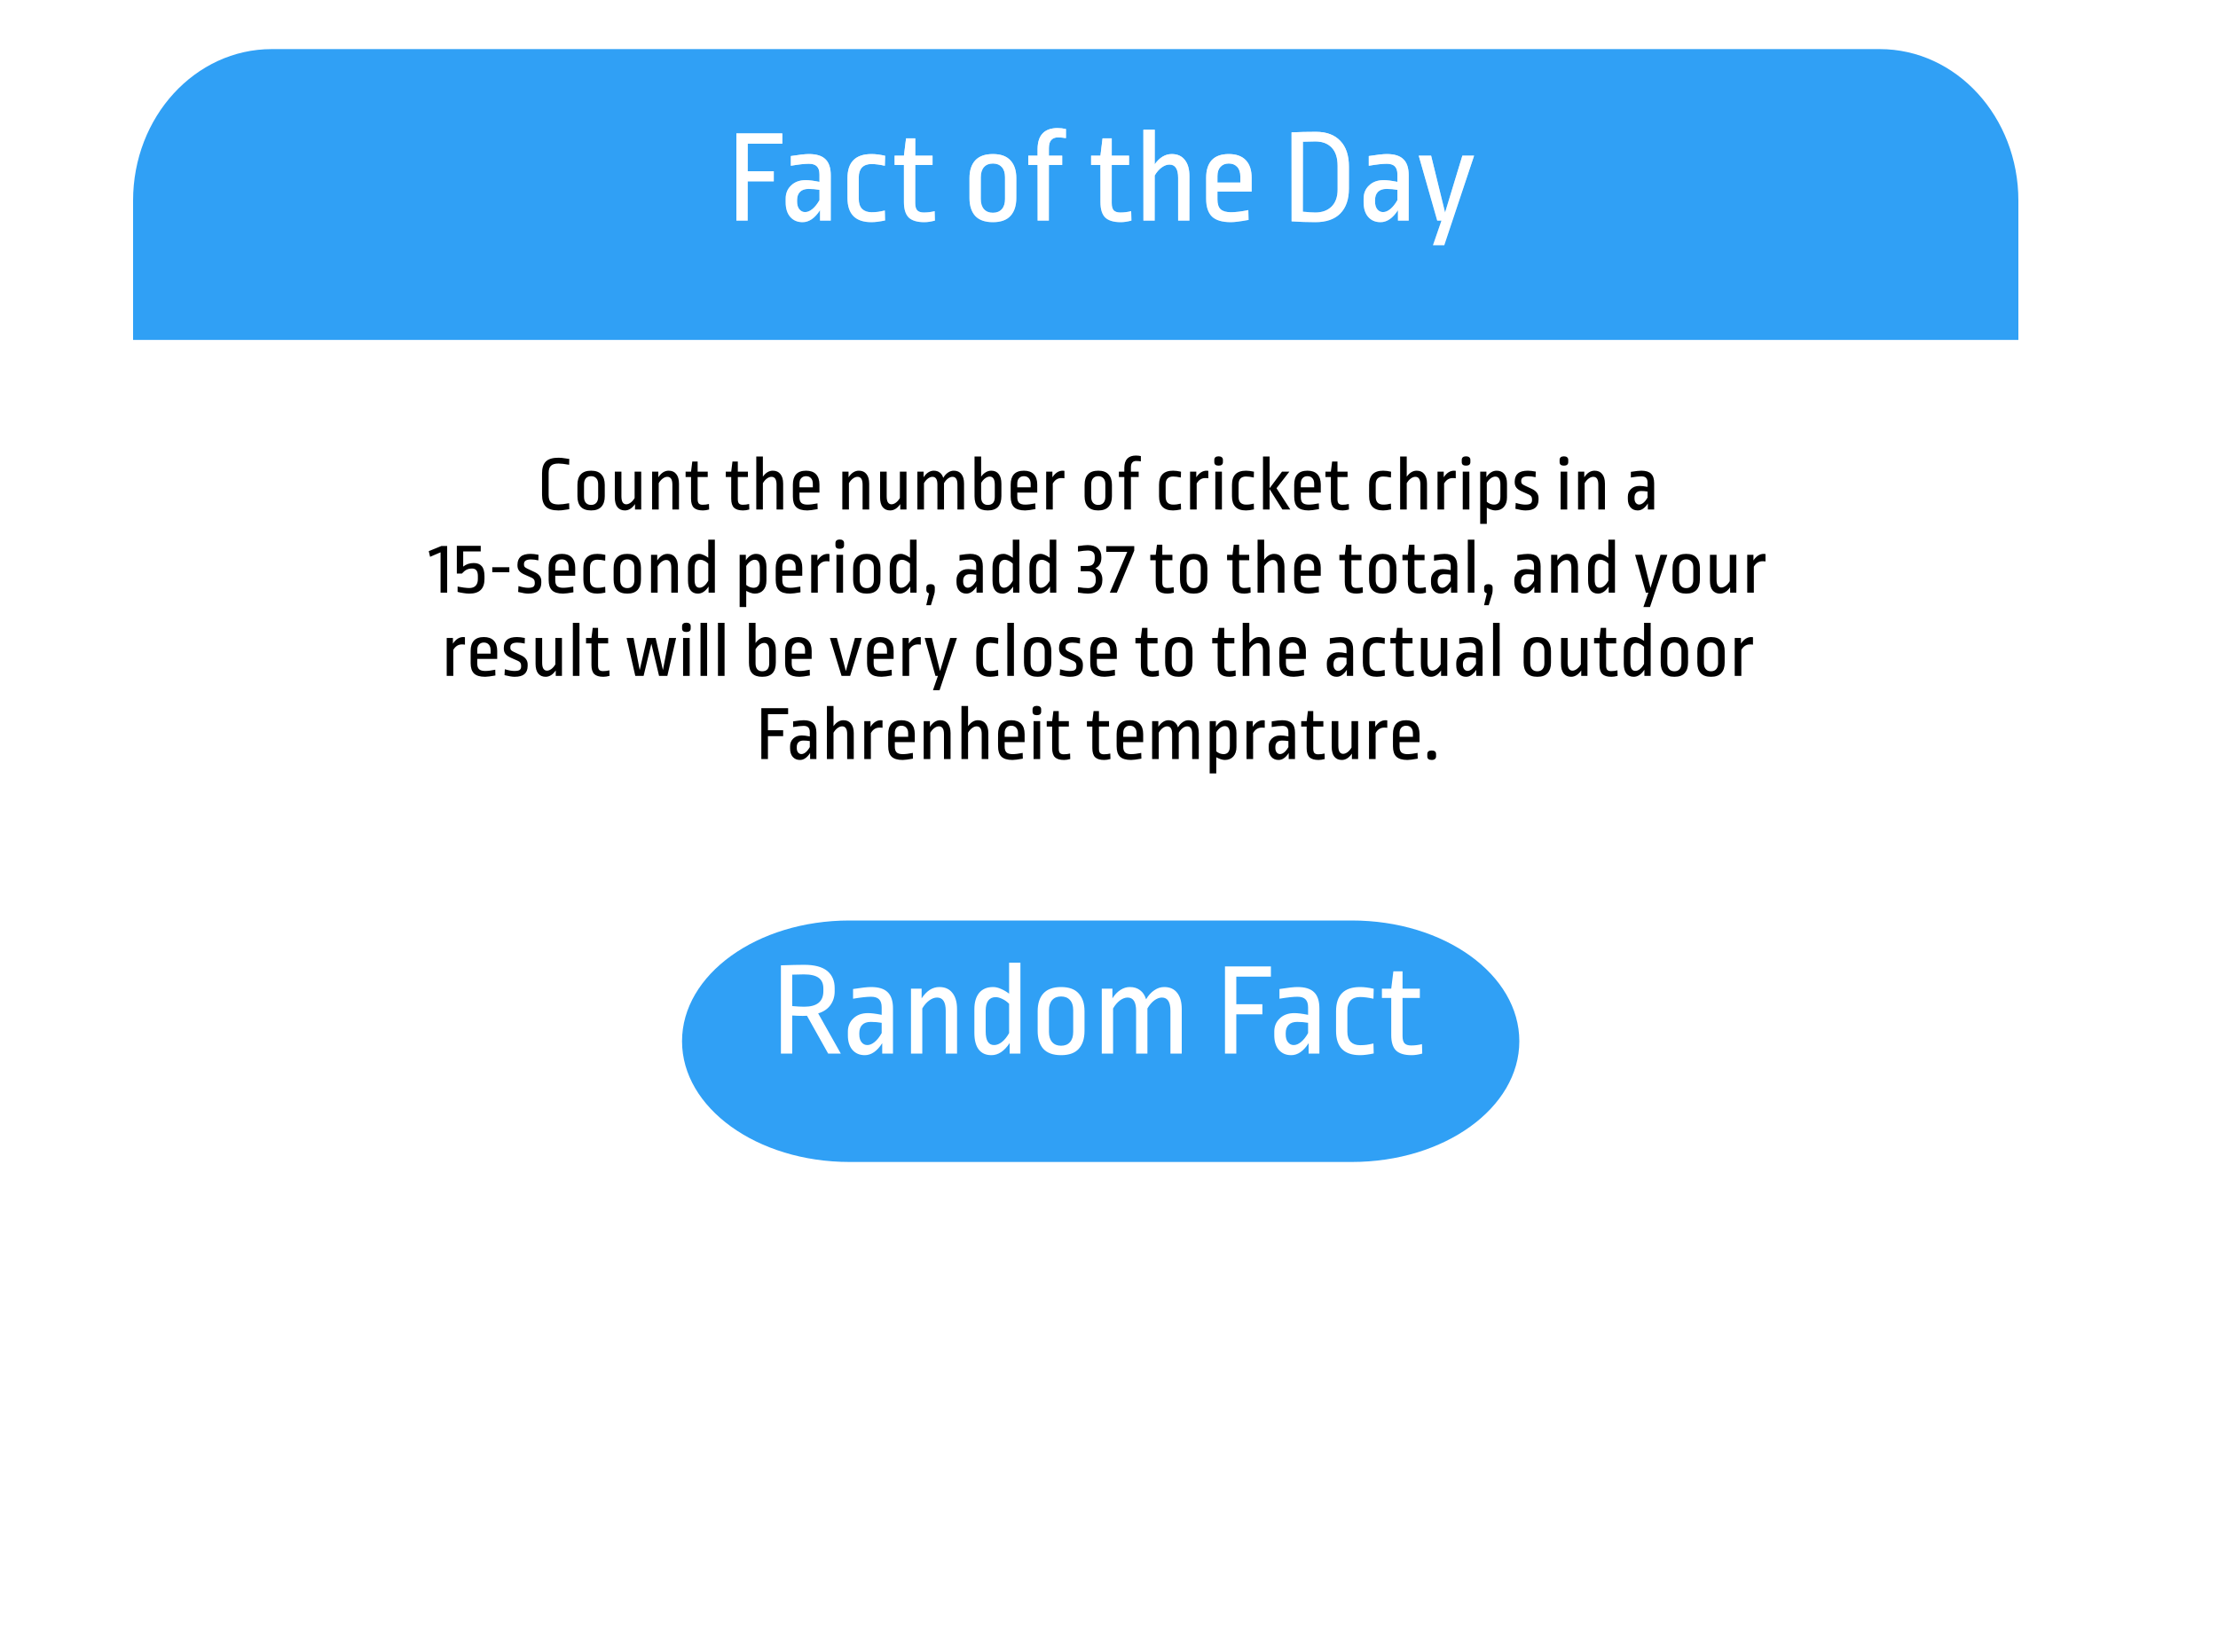 <svg width="400" height="298" viewBox="0 0 400 298" fill="none" xmlns="http://www.w3.org/2000/svg">
<g clip-path="url(#clip0)">
<g filter="url(#filter0_d)">
<path d="M339 8.855H49C35.193 8.855 24 21.086 24 36.173V200.085C24 215.172 35.193 227.403 49 227.403H339C352.807 227.403 364 215.172 364 200.085V36.173C364 21.086 352.807 8.855 339 8.855Z" fill="white"/>
</g>
<path d="M24 36.173C24 21.086 35.193 8.855 49 8.855H339C352.807 8.855 364 21.086 364 36.173V61.306H24V36.173Z" fill="#30A0F5"/>
<g filter="url(#filter1_d)">
<path d="M243.8 162H153.2C136.521 162 123 171.749 123 183.774C123 195.8 136.521 205.548 153.2 205.548H243.8C260.479 205.548 274 195.8 274 183.774C274 171.749 260.479 162 243.8 162Z" fill="#30A0F5"/>
</g>
<path d="M141.08 24.062V25.91H134.84V30.878H139.544V32.702H134.84V39.782H132.8V24.062H141.08ZM145.865 27.782C147.241 27.782 148.241 28.094 148.865 28.718C149.505 29.326 149.825 30.302 149.825 31.646V39.782H147.881V37.91C146.953 39.35 145.905 40.07 144.737 40.07C143.809 40.07 143.065 39.75 142.505 39.11C141.961 38.47 141.689 37.598 141.689 36.494V35.822C141.689 34.862 142.017 34.07 142.673 33.446C143.329 32.806 144.209 32.486 145.313 32.486C145.921 32.486 146.745 32.59 147.785 32.798V31.478C147.785 30.79 147.625 30.294 147.305 29.99C147.001 29.686 146.521 29.534 145.865 29.534C145.097 29.534 144.017 29.654 142.625 29.894V28.142C144.129 27.902 145.209 27.782 145.865 27.782ZM145.817 34.07C145.145 34.07 144.633 34.246 144.281 34.598C143.929 34.95 143.753 35.446 143.753 36.086V36.35C143.753 36.942 143.889 37.406 144.161 37.742C144.433 38.078 144.777 38.246 145.193 38.246C145.625 38.246 146.065 38.062 146.513 37.694C146.977 37.31 147.401 36.774 147.785 36.086V34.238C147.177 34.126 146.521 34.07 145.817 34.07ZM157.175 27.782C157.895 27.782 158.711 27.886 159.623 28.094L159.575 29.894C158.647 29.686 157.847 29.582 157.175 29.582C156.423 29.582 155.847 29.79 155.447 30.206C155.063 30.622 154.871 31.214 154.871 31.982V35.846C154.871 36.646 155.071 37.254 155.471 37.67C155.887 38.07 156.455 38.27 157.175 38.27C157.623 38.27 158.015 38.246 158.351 38.198C158.687 38.15 159.095 38.07 159.575 37.958L159.623 39.758C158.647 39.966 157.823 40.07 157.151 40.07C154.271 40.07 152.831 38.614 152.831 35.702V32.15C152.831 29.238 154.279 27.782 157.175 27.782ZM165.057 28.07H168.177V29.75H165.057V36.614C165.057 37.222 165.177 37.662 165.417 37.934C165.673 38.19 166.065 38.318 166.593 38.318C167.265 38.318 167.921 38.238 168.561 38.078L168.609 39.782C167.905 39.974 167.265 40.07 166.689 40.07C165.409 40.07 164.473 39.79 163.881 39.23C163.305 38.654 163.017 37.726 163.017 36.446V29.75H161.337V28.07H163.017L163.401 24.95H165.057V28.07ZM179.062 27.782C180.486 27.782 181.542 28.166 182.23 28.934C182.934 29.686 183.286 30.758 183.286 32.15V35.702C183.286 37.094 182.934 38.174 182.23 38.942C181.542 39.694 180.486 40.07 179.062 40.07C177.638 40.07 176.574 39.694 175.87 38.942C175.182 38.174 174.838 37.094 174.838 35.702V32.15C174.838 30.758 175.182 29.686 175.87 28.934C176.574 28.166 177.638 27.782 179.062 27.782ZM179.062 29.486C178.374 29.486 177.838 29.702 177.454 30.134C177.07 30.566 176.878 31.182 176.878 31.982V35.87C176.878 36.67 177.07 37.286 177.454 37.718C177.838 38.15 178.374 38.366 179.062 38.366C179.75 38.366 180.286 38.15 180.67 37.718C181.054 37.286 181.246 36.67 181.246 35.87V31.958C181.246 31.158 181.054 30.55 180.67 30.134C180.286 29.702 179.75 29.486 179.062 29.486ZM190.719 23.102C191.247 23.102 191.751 23.158 192.231 23.27V24.902C191.751 24.822 191.255 24.782 190.743 24.782C190.247 24.782 189.855 24.942 189.567 25.262C189.295 25.582 189.159 26.07 189.159 26.726V28.07H191.559V29.75H189.159V39.782H187.119V29.75H185.439V28.07H187.119V26.846C187.135 25.598 187.447 24.662 188.055 24.038C188.663 23.414 189.551 23.102 190.719 23.102ZM200.494 28.07H203.614V29.75H200.494V36.614C200.494 37.222 200.614 37.662 200.854 37.934C201.11 38.19 201.502 38.318 202.03 38.318C202.702 38.318 203.358 38.238 203.998 38.078L204.046 39.782C203.342 39.974 202.702 40.07 202.126 40.07C200.846 40.07 199.91 39.79 199.318 39.23C198.742 38.654 198.454 37.726 198.454 36.446V29.75H196.774V28.07H198.454L198.838 24.95H200.494V28.07ZM208.243 29.63C209.123 28.398 210.147 27.782 211.315 27.782C212.339 27.782 213.123 28.134 213.667 28.838C214.227 29.526 214.507 30.51 214.507 31.79V39.782H212.467V32.078C212.467 30.478 211.947 29.678 210.907 29.678C210.443 29.678 209.971 29.854 209.491 30.206C209.011 30.558 208.595 31.038 208.243 31.646V39.782H206.203V23.39H208.243V29.63ZM221.598 27.782C222.942 27.782 223.966 28.15 224.67 28.886C225.374 29.622 225.726 30.686 225.726 32.078V34.55H219.558V35.966C219.558 36.782 219.75 37.374 220.134 37.742C220.534 38.094 221.158 38.27 222.006 38.27C222.838 38.27 223.878 38.142 225.126 37.886L225.174 39.662C223.686 39.934 222.622 40.07 221.982 40.07C220.398 40.07 219.254 39.726 218.55 39.038C217.862 38.35 217.518 37.286 217.518 35.846V32.078C217.518 30.686 217.854 29.622 218.526 28.886C219.214 28.15 220.238 27.782 221.598 27.782ZM221.598 29.486C220.974 29.486 220.478 29.686 220.11 30.086C219.742 30.47 219.558 31.03 219.558 31.766V32.918H223.686V31.838C223.686 31.07 223.494 30.486 223.11 30.086C222.742 29.686 222.238 29.486 221.598 29.486ZM237.317 23.774C239.221 23.774 240.685 24.318 241.709 25.406C242.749 26.478 243.269 28.03 243.269 30.062V33.998C243.269 35.95 242.749 37.454 241.709 38.51C240.685 39.55 239.181 40.07 237.197 40.07C235.837 40.07 234.413 40.022 232.925 39.926V23.87C234.365 23.806 235.829 23.774 237.317 23.774ZM237.197 25.502C236.701 25.502 235.957 25.518 234.965 25.55V38.174C235.909 38.27 236.653 38.318 237.197 38.318C238.429 38.318 239.405 37.966 240.125 37.262C240.861 36.542 241.229 35.51 241.229 34.166V29.918C241.229 28.462 240.877 27.366 240.173 26.63C239.469 25.878 238.477 25.502 237.197 25.502ZM250.092 27.782C251.468 27.782 252.468 28.094 253.092 28.718C253.732 29.326 254.052 30.302 254.052 31.646V39.782H252.108V37.91C251.18 39.35 250.132 40.07 248.964 40.07C248.036 40.07 247.292 39.75 246.732 39.11C246.188 38.47 245.916 37.598 245.916 36.494V35.822C245.916 34.862 246.244 34.07 246.9 33.446C247.556 32.806 248.436 32.486 249.54 32.486C250.148 32.486 250.972 32.59 252.012 32.798V31.478C252.012 30.79 251.852 30.294 251.532 29.99C251.228 29.686 250.748 29.534 250.092 29.534C249.324 29.534 248.244 29.654 246.852 29.894V28.142C248.356 27.902 249.436 27.782 250.092 27.782ZM250.044 34.07C249.372 34.07 248.86 34.246 248.508 34.598C248.156 34.95 247.98 35.446 247.98 36.086V36.35C247.98 36.942 248.116 37.406 248.388 37.742C248.66 38.078 249.004 38.246 249.42 38.246C249.852 38.246 250.292 38.062 250.74 37.694C251.204 37.31 251.628 36.774 252.012 36.086V34.238C251.404 34.126 250.748 34.07 250.044 34.07ZM265.841 28.07L260.465 44.222H258.425L259.961 39.782H259.193L255.857 28.07H258.089L260.609 38.318L263.729 28.07H265.841Z" fill="white"/>
<path d="M141.08 24.062V25.91H134.84V30.878H139.544V32.702H134.84V39.782H132.8V24.062H141.08ZM145.865 27.782C147.241 27.782 148.241 28.094 148.865 28.718C149.505 29.326 149.825 30.302 149.825 31.646V39.782H147.881V37.91C146.953 39.35 145.905 40.07 144.737 40.07C143.809 40.07 143.065 39.75 142.505 39.11C141.961 38.47 141.689 37.598 141.689 36.494V35.822C141.689 34.862 142.017 34.07 142.673 33.446C143.329 32.806 144.209 32.486 145.313 32.486C145.921 32.486 146.745 32.59 147.785 32.798V31.478C147.785 30.79 147.625 30.294 147.305 29.99C147.001 29.686 146.521 29.534 145.865 29.534C145.097 29.534 144.017 29.654 142.625 29.894V28.142C144.129 27.902 145.209 27.782 145.865 27.782ZM145.817 34.07C145.145 34.07 144.633 34.246 144.281 34.598C143.929 34.95 143.753 35.446 143.753 36.086V36.35C143.753 36.942 143.889 37.406 144.161 37.742C144.433 38.078 144.777 38.246 145.193 38.246C145.625 38.246 146.065 38.062 146.513 37.694C146.977 37.31 147.401 36.774 147.785 36.086V34.238C147.177 34.126 146.521 34.07 145.817 34.07ZM157.175 27.782C157.895 27.782 158.711 27.886 159.623 28.094L159.575 29.894C158.647 29.686 157.847 29.582 157.175 29.582C156.423 29.582 155.847 29.79 155.447 30.206C155.063 30.622 154.871 31.214 154.871 31.982V35.846C154.871 36.646 155.071 37.254 155.471 37.67C155.887 38.07 156.455 38.27 157.175 38.27C157.623 38.27 158.015 38.246 158.351 38.198C158.687 38.15 159.095 38.07 159.575 37.958L159.623 39.758C158.647 39.966 157.823 40.07 157.151 40.07C154.271 40.07 152.831 38.614 152.831 35.702V32.15C152.831 29.238 154.279 27.782 157.175 27.782ZM165.057 28.07H168.177V29.75H165.057V36.614C165.057 37.222 165.177 37.662 165.417 37.934C165.673 38.19 166.065 38.318 166.593 38.318C167.265 38.318 167.921 38.238 168.561 38.078L168.609 39.782C167.905 39.974 167.265 40.07 166.689 40.07C165.409 40.07 164.473 39.79 163.881 39.23C163.305 38.654 163.017 37.726 163.017 36.446V29.75H161.337V28.07H163.017L163.401 24.95H165.057V28.07ZM179.062 27.782C180.486 27.782 181.542 28.166 182.23 28.934C182.934 29.686 183.286 30.758 183.286 32.15V35.702C183.286 37.094 182.934 38.174 182.23 38.942C181.542 39.694 180.486 40.07 179.062 40.07C177.638 40.07 176.574 39.694 175.87 38.942C175.182 38.174 174.838 37.094 174.838 35.702V32.15C174.838 30.758 175.182 29.686 175.87 28.934C176.574 28.166 177.638 27.782 179.062 27.782ZM179.062 29.486C178.374 29.486 177.838 29.702 177.454 30.134C177.07 30.566 176.878 31.182 176.878 31.982V35.87C176.878 36.67 177.07 37.286 177.454 37.718C177.838 38.15 178.374 38.366 179.062 38.366C179.75 38.366 180.286 38.15 180.67 37.718C181.054 37.286 181.246 36.67 181.246 35.87V31.958C181.246 31.158 181.054 30.55 180.67 30.134C180.286 29.702 179.75 29.486 179.062 29.486ZM190.719 23.102C191.247 23.102 191.751 23.158 192.231 23.27V24.902C191.751 24.822 191.255 24.782 190.743 24.782C190.247 24.782 189.855 24.942 189.567 25.262C189.295 25.582 189.159 26.07 189.159 26.726V28.07H191.559V29.75H189.159V39.782H187.119V29.75H185.439V28.07H187.119V26.846C187.135 25.598 187.447 24.662 188.055 24.038C188.663 23.414 189.551 23.102 190.719 23.102ZM200.494 28.07H203.614V29.75H200.494V36.614C200.494 37.222 200.614 37.662 200.854 37.934C201.11 38.19 201.502 38.318 202.03 38.318C202.702 38.318 203.358 38.238 203.998 38.078L204.046 39.782C203.342 39.974 202.702 40.07 202.126 40.07C200.846 40.07 199.91 39.79 199.318 39.23C198.742 38.654 198.454 37.726 198.454 36.446V29.75H196.774V28.07H198.454L198.838 24.95H200.494V28.07ZM208.243 29.63C209.123 28.398 210.147 27.782 211.315 27.782C212.339 27.782 213.123 28.134 213.667 28.838C214.227 29.526 214.507 30.51 214.507 31.79V39.782H212.467V32.078C212.467 30.478 211.947 29.678 210.907 29.678C210.443 29.678 209.971 29.854 209.491 30.206C209.011 30.558 208.595 31.038 208.243 31.646V39.782H206.203V23.39H208.243V29.63ZM221.598 27.782C222.942 27.782 223.966 28.15 224.67 28.886C225.374 29.622 225.726 30.686 225.726 32.078V34.55H219.558V35.966C219.558 36.782 219.75 37.374 220.134 37.742C220.534 38.094 221.158 38.27 222.006 38.27C222.838 38.27 223.878 38.142 225.126 37.886L225.174 39.662C223.686 39.934 222.622 40.07 221.982 40.07C220.398 40.07 219.254 39.726 218.55 39.038C217.862 38.35 217.518 37.286 217.518 35.846V32.078C217.518 30.686 217.854 29.622 218.526 28.886C219.214 28.15 220.238 27.782 221.598 27.782ZM221.598 29.486C220.974 29.486 220.478 29.686 220.11 30.086C219.742 30.47 219.558 31.03 219.558 31.766V32.918H223.686V31.838C223.686 31.07 223.494 30.486 223.11 30.086C222.742 29.686 222.238 29.486 221.598 29.486ZM237.317 23.774C239.221 23.774 240.685 24.318 241.709 25.406C242.749 26.478 243.269 28.03 243.269 30.062V33.998C243.269 35.95 242.749 37.454 241.709 38.51C240.685 39.55 239.181 40.07 237.197 40.07C235.837 40.07 234.413 40.022 232.925 39.926V23.87C234.365 23.806 235.829 23.774 237.317 23.774ZM237.197 25.502C236.701 25.502 235.957 25.518 234.965 25.55V38.174C235.909 38.27 236.653 38.318 237.197 38.318C238.429 38.318 239.405 37.966 240.125 37.262C240.861 36.542 241.229 35.51 241.229 34.166V29.918C241.229 28.462 240.877 27.366 240.173 26.63C239.469 25.878 238.477 25.502 237.197 25.502ZM250.092 27.782C251.468 27.782 252.468 28.094 253.092 28.718C253.732 29.326 254.052 30.302 254.052 31.646V39.782H252.108V37.91C251.18 39.35 250.132 40.07 248.964 40.07C248.036 40.07 247.292 39.75 246.732 39.11C246.188 38.47 245.916 37.598 245.916 36.494V35.822C245.916 34.862 246.244 34.07 246.9 33.446C247.556 32.806 248.436 32.486 249.54 32.486C250.148 32.486 250.972 32.59 252.012 32.798V31.478C252.012 30.79 251.852 30.294 251.532 29.99C251.228 29.686 250.748 29.534 250.092 29.534C249.324 29.534 248.244 29.654 246.852 29.894V28.142C248.356 27.902 249.436 27.782 250.092 27.782ZM250.044 34.07C249.372 34.07 248.86 34.246 248.508 34.598C248.156 34.95 247.98 35.446 247.98 36.086V36.35C247.98 36.942 248.116 37.406 248.388 37.742C248.66 38.078 249.004 38.246 249.42 38.246C249.852 38.246 250.292 38.062 250.74 37.694C251.204 37.31 251.628 36.774 252.012 36.086V34.238C251.404 34.126 250.748 34.07 250.044 34.07ZM265.841 28.07L260.465 44.222H258.425L259.961 39.782H259.193L255.857 28.07H258.089L260.609 38.318L263.729 28.07H265.841Z" fill="url(#paint0_linear)"/>
<path d="M100.735 82.545C101.099 82.545 101.491 82.582 101.911 82.657C102.341 82.722 102.593 82.76 102.667 82.769L102.639 83.819C101.818 83.67 101.183 83.595 100.735 83.595C100.101 83.595 99.643 83.726 99.363 83.987C99.083 84.248 98.943 84.682 98.943 85.289V89.293C98.943 89.9 99.079 90.334 99.349 90.595C99.629 90.847 100.091 90.973 100.735 90.973C101.183 90.973 101.818 90.898 102.639 90.749L102.667 91.827C102.593 91.836 102.341 91.874 101.911 91.939C101.491 92.014 101.099 92.051 100.735 92.051C99.662 92.051 98.897 91.822 98.439 91.365C97.982 90.908 97.753 90.194 97.753 89.223V85.373C97.753 84.402 97.982 83.688 98.439 83.231C98.897 82.774 99.662 82.545 100.735 82.545ZM106.599 84.883C107.43 84.883 108.046 85.107 108.447 85.555C108.858 85.994 109.063 86.619 109.063 87.431V89.503C109.063 90.315 108.858 90.945 108.447 91.393C108.046 91.832 107.43 92.051 106.599 92.051C105.768 92.051 105.148 91.832 104.737 91.393C104.336 90.945 104.135 90.315 104.135 89.503V87.431C104.135 86.619 104.336 85.994 104.737 85.555C105.148 85.107 105.768 84.883 106.599 84.883ZM106.599 85.877C106.198 85.877 105.885 86.003 105.661 86.255C105.437 86.507 105.325 86.866 105.325 87.333V89.601C105.325 90.068 105.437 90.427 105.661 90.679C105.885 90.931 106.198 91.057 106.599 91.057C107 91.057 107.313 90.931 107.537 90.679C107.761 90.427 107.873 90.068 107.873 89.601V87.319C107.873 86.852 107.761 86.498 107.537 86.255C107.313 86.003 107 85.877 106.599 85.877ZM115.638 91.883H114.518V90.903C114.266 91.276 113.986 91.561 113.678 91.757C113.37 91.953 113.044 92.051 112.698 92.051C112.129 92.051 111.681 91.855 111.354 91.463C111.037 91.062 110.878 90.478 110.878 89.713V85.051H112.068V89.503C112.068 89.998 112.143 90.362 112.292 90.595C112.451 90.828 112.666 90.945 112.936 90.945C113.188 90.945 113.45 90.847 113.72 90.651C114 90.446 114.243 90.166 114.448 89.811V85.051H115.638V91.883ZM120.587 84.883C121.184 84.883 121.642 85.088 121.959 85.499C122.286 85.9 122.449 86.474 122.449 87.221V91.883H121.259V87.389C121.259 86.456 120.956 85.989 120.349 85.989C120.078 85.989 119.803 86.092 119.523 86.297C119.243 86.502 119 86.782 118.795 87.137V91.883H117.605V85.051H118.725V86.073C118.977 85.69 119.257 85.396 119.565 85.191C119.882 84.986 120.223 84.883 120.587 84.883ZM125.814 85.051H127.634V86.031H125.814V90.035C125.814 90.39 125.884 90.646 126.024 90.805C126.173 90.954 126.402 91.029 126.71 91.029C127.102 91.029 127.484 90.982 127.858 90.889L127.886 91.883C127.475 91.995 127.102 92.051 126.766 92.051C126.019 92.051 125.473 91.888 125.128 91.561C124.792 91.225 124.624 90.684 124.624 89.937V86.031H123.644V85.051H124.624L124.848 83.231H125.814V85.051ZM133.06 85.051H134.88V86.031H133.06V90.035C133.06 90.39 133.13 90.646 133.27 90.805C133.419 90.954 133.648 91.029 133.956 91.029C134.348 91.029 134.73 90.982 135.104 90.889L135.132 91.883C134.721 91.995 134.348 92.051 134.012 92.051C133.265 92.051 132.719 91.888 132.374 91.561C132.038 91.225 131.87 90.684 131.87 89.937V86.031H130.89V85.051H131.87L132.094 83.231H133.06V85.051ZM137.58 85.961C138.093 85.242 138.691 84.883 139.372 84.883C139.969 84.883 140.427 85.088 140.744 85.499C141.071 85.9 141.234 86.474 141.234 87.221V91.883H140.044V87.389C140.044 86.456 139.741 85.989 139.134 85.989C138.863 85.989 138.588 86.092 138.308 86.297C138.028 86.502 137.785 86.782 137.58 87.137V91.883H136.39V82.321H137.58V85.961ZM145.37 84.883C146.154 84.883 146.752 85.098 147.162 85.527C147.573 85.956 147.778 86.577 147.778 87.389V88.831H144.18V89.657C144.18 90.133 144.292 90.478 144.516 90.693C144.75 90.898 145.114 91.001 145.608 91.001C146.094 91.001 146.7 90.926 147.428 90.777L147.456 91.813C146.588 91.972 145.968 92.051 145.594 92.051C144.67 92.051 144.003 91.85 143.592 91.449C143.191 91.048 142.99 90.427 142.99 89.587V87.389C142.99 86.577 143.186 85.956 143.578 85.527C143.98 85.098 144.577 84.883 145.37 84.883ZM145.37 85.877C145.006 85.877 144.717 85.994 144.502 86.227C144.288 86.451 144.18 86.778 144.18 87.207V87.879H146.588V87.249C146.588 86.801 146.476 86.46 146.252 86.227C146.038 85.994 145.744 85.877 145.37 85.877ZM154.89 84.883C155.487 84.883 155.944 85.088 156.262 85.499C156.588 85.9 156.752 86.474 156.752 87.221V91.883H155.562V87.389C155.562 86.456 155.258 85.989 154.652 85.989C154.381 85.989 154.106 86.092 153.826 86.297C153.546 86.502 153.303 86.782 153.098 87.137V91.883H151.908V85.051H153.028V86.073C153.28 85.69 153.56 85.396 153.868 85.191C154.185 84.986 154.526 84.883 154.89 84.883ZM163.476 91.883H162.356V90.903C162.104 91.276 161.824 91.561 161.516 91.757C161.208 91.953 160.882 92.051 160.536 92.051C159.967 92.051 159.519 91.855 159.192 91.463C158.875 91.062 158.716 90.478 158.716 89.713V85.051H159.906V89.503C159.906 89.998 159.981 90.362 160.13 90.595C160.289 90.828 160.504 90.945 160.774 90.945C161.026 90.945 161.288 90.847 161.558 90.651C161.838 90.446 162.081 90.166 162.286 89.811V85.051H163.476V91.883ZM172.009 84.883C172.606 84.883 173.064 85.088 173.381 85.499C173.698 85.9 173.857 86.474 173.857 87.221V91.883H172.667V87.389C172.667 86.456 172.368 85.989 171.771 85.989C171.51 85.989 171.239 86.092 170.959 86.297C170.688 86.502 170.45 86.782 170.245 87.137V91.883H169.055V87.389C169.055 86.456 168.756 85.989 168.159 85.989C167.898 85.989 167.627 86.092 167.347 86.297C167.076 86.502 166.838 86.782 166.633 87.137V91.883H165.443V85.051H166.563V86.073C166.806 85.69 167.086 85.396 167.403 85.191C167.72 84.986 168.052 84.883 168.397 84.883C168.826 84.883 169.186 84.995 169.475 85.219C169.764 85.434 169.974 85.751 170.105 86.171C170.357 85.751 170.646 85.434 170.973 85.219C171.3 84.995 171.645 84.883 172.009 84.883ZM176.94 85.961C177.183 85.616 177.463 85.35 177.78 85.163C178.097 84.976 178.429 84.883 178.774 84.883C179.353 84.883 179.801 85.088 180.118 85.499C180.435 85.9 180.594 86.488 180.594 87.263V89.475C180.594 90.324 180.393 90.968 179.992 91.407C179.591 91.836 178.97 92.051 178.13 92.051C177.309 92.051 176.707 91.841 176.324 91.421C175.941 91.001 175.75 90.362 175.75 89.503V82.321H176.94V85.961ZM178.494 85.947C178.223 85.947 177.948 86.05 177.668 86.255C177.388 86.46 177.145 86.74 176.94 87.095V89.643C176.94 90.1 177.043 90.45 177.248 90.693C177.463 90.936 177.757 91.057 178.13 91.057C178.979 91.057 179.404 90.576 179.404 89.615V87.431C179.404 86.442 179.101 85.947 178.494 85.947ZM184.65 84.883C185.434 84.883 186.031 85.098 186.442 85.527C186.852 85.956 187.058 86.577 187.058 87.389V88.831H183.46V89.657C183.46 90.133 183.572 90.478 183.796 90.693C184.029 90.898 184.393 91.001 184.888 91.001C185.373 91.001 185.98 90.926 186.708 90.777L186.736 91.813C185.868 91.972 185.247 92.051 184.874 92.051C183.95 92.051 183.282 91.85 182.872 91.449C182.47 91.048 182.27 90.427 182.27 89.587V87.389C182.27 86.577 182.466 85.956 182.858 85.527C183.259 85.098 183.856 84.883 184.65 84.883ZM184.65 85.877C184.286 85.877 183.996 85.994 183.782 86.227C183.567 86.451 183.46 86.778 183.46 87.207V87.879H185.868V87.249C185.868 86.801 185.756 86.46 185.532 86.227C185.317 85.994 185.023 85.877 184.65 85.877ZM191.653 84.883C191.784 84.883 191.887 84.892 191.961 84.911V86.255C191.821 86.227 191.639 86.213 191.415 86.213C190.762 86.213 190.244 86.54 189.861 87.193V91.883H188.671V85.051H189.791V86.073C190.043 85.69 190.323 85.396 190.631 85.191C190.949 84.986 191.289 84.883 191.653 84.883ZM198.064 84.883C198.894 84.883 199.51 85.107 199.912 85.555C200.322 85.994 200.528 86.619 200.528 87.431V89.503C200.528 90.315 200.322 90.945 199.912 91.393C199.51 91.832 198.894 92.051 198.064 92.051C197.233 92.051 196.612 91.832 196.202 91.393C195.8 90.945 195.6 90.315 195.6 89.503V87.431C195.6 86.619 195.8 85.994 196.202 85.555C196.612 85.107 197.233 84.883 198.064 84.883ZM198.064 85.877C197.662 85.877 197.35 86.003 197.126 86.255C196.902 86.507 196.79 86.866 196.79 87.333V89.601C196.79 90.068 196.902 90.427 197.126 90.679C197.35 90.931 197.662 91.057 198.064 91.057C198.465 91.057 198.778 90.931 199.002 90.679C199.226 90.427 199.338 90.068 199.338 89.601V87.319C199.338 86.852 199.226 86.498 199.002 86.255C198.778 86.003 198.465 85.877 198.064 85.877ZM204.863 82.153C205.171 82.153 205.465 82.186 205.745 82.251V83.203C205.465 83.156 205.176 83.133 204.877 83.133C204.588 83.133 204.359 83.226 204.191 83.413C204.033 83.6 203.953 83.884 203.953 84.267V85.051H205.353V86.031H203.953V91.883H202.763V86.031H201.783V85.051H202.763V84.337C202.773 83.609 202.955 83.063 203.309 82.699C203.664 82.335 204.182 82.153 204.863 82.153ZM211.56 84.883C211.98 84.883 212.456 84.944 212.988 85.065L212.96 86.115C212.418 85.994 211.952 85.933 211.56 85.933C211.121 85.933 210.785 86.054 210.552 86.297C210.328 86.54 210.216 86.885 210.216 87.333V89.587C210.216 90.054 210.332 90.408 210.566 90.651C210.808 90.884 211.14 91.001 211.56 91.001C211.821 91.001 212.05 90.987 212.246 90.959C212.442 90.931 212.68 90.884 212.96 90.819L212.988 91.869C212.418 91.99 211.938 92.051 211.546 92.051C209.866 92.051 209.026 91.202 209.026 89.503V87.431C209.026 85.732 209.87 84.883 211.56 84.883ZM217.603 84.883C217.733 84.883 217.836 84.892 217.911 84.911V86.255C217.771 86.227 217.589 86.213 217.365 86.213C216.711 86.213 216.193 86.54 215.811 87.193V91.883H214.621V85.051H215.741V86.073C215.993 85.69 216.273 85.396 216.581 85.191C216.898 84.986 217.239 84.883 217.603 84.883ZM220.363 85.051V91.883H219.173V85.051H220.363ZM219.761 82.293C220.013 82.293 220.205 82.349 220.335 82.461C220.475 82.573 220.545 82.732 220.545 82.937V83.343C220.545 83.548 220.475 83.707 220.335 83.819C220.205 83.922 220.013 83.973 219.761 83.973C219.519 83.973 219.327 83.922 219.187 83.819C219.057 83.707 218.991 83.548 218.991 83.343V82.937C218.991 82.732 219.057 82.573 219.187 82.461C219.327 82.349 219.519 82.293 219.761 82.293ZM224.712 84.883C225.132 84.883 225.608 84.944 226.14 85.065L226.112 86.115C225.571 85.994 225.104 85.933 224.712 85.933C224.273 85.933 223.937 86.054 223.704 86.297C223.48 86.54 223.368 86.885 223.368 87.333V89.587C223.368 90.054 223.485 90.408 223.718 90.651C223.961 90.884 224.292 91.001 224.712 91.001C224.973 91.001 225.202 90.987 225.398 90.959C225.594 90.931 225.832 90.884 226.112 90.819L226.14 91.869C225.571 91.99 225.09 92.051 224.698 92.051C223.018 92.051 222.178 91.202 222.178 89.503V87.431C222.178 85.732 223.023 84.883 224.712 84.883ZM228.963 82.321V88.047L231.203 85.051H232.533L230.209 88.047L232.701 91.883H231.273L228.963 88.215V91.883H227.773V82.321H228.963ZM235.783 84.883C236.567 84.883 237.164 85.098 237.575 85.527C237.985 85.956 238.191 86.577 238.191 87.389V88.831H234.593V89.657C234.593 90.133 234.705 90.478 234.929 90.693C235.162 90.898 235.526 91.001 236.021 91.001C236.506 91.001 237.113 90.926 237.841 90.777L237.869 91.813C237.001 91.972 236.38 92.051 236.007 92.051C235.083 92.051 234.415 91.85 234.005 91.449C233.603 91.048 233.403 90.427 233.403 89.587V87.389C233.403 86.577 233.599 85.956 233.991 85.527C234.392 85.098 234.989 84.883 235.783 84.883ZM235.783 85.877C235.419 85.877 235.129 85.994 234.915 86.227C234.7 86.451 234.593 86.778 234.593 87.207V87.879H237.001V87.249C237.001 86.801 236.889 86.46 236.665 86.227C236.45 85.994 236.156 85.877 235.783 85.877ZM241.204 85.051H243.024V86.031H241.204V90.035C241.204 90.39 241.274 90.646 241.414 90.805C241.564 90.954 241.792 91.029 242.1 91.029C242.492 91.029 242.875 90.982 243.248 90.889L243.276 91.883C242.866 91.995 242.492 92.051 242.156 92.051C241.41 92.051 240.864 91.888 240.518 91.561C240.182 91.225 240.014 90.684 240.014 89.937V86.031H239.034V85.051H240.014L240.238 83.231H241.204V85.051ZM249.444 84.883C249.864 84.883 250.34 84.944 250.872 85.065L250.844 86.115C250.303 85.994 249.836 85.933 249.444 85.933C249.006 85.933 248.67 86.054 248.436 86.297C248.212 86.54 248.1 86.885 248.1 87.333V89.587C248.1 90.054 248.217 90.408 248.45 90.651C248.693 90.884 249.024 91.001 249.444 91.001C249.706 91.001 249.934 90.987 250.13 90.959C250.326 90.931 250.564 90.884 250.844 90.819L250.872 91.869C250.303 91.99 249.822 92.051 249.43 92.051C247.75 92.051 246.91 91.202 246.91 89.503V87.431C246.91 85.732 247.755 84.883 249.444 84.883ZM253.695 85.961C254.209 85.242 254.806 84.883 255.487 84.883C256.085 84.883 256.542 85.088 256.859 85.499C257.186 85.9 257.349 86.474 257.349 87.221V91.883H256.159V87.389C256.159 86.456 255.856 85.989 255.249 85.989C254.979 85.989 254.703 86.092 254.423 86.297C254.143 86.502 253.901 86.782 253.695 87.137V91.883H252.505V82.321H253.695V85.961ZM262.228 84.883C262.358 84.883 262.461 84.892 262.536 84.911V86.255C262.396 86.227 262.214 86.213 261.99 86.213C261.336 86.213 260.818 86.54 260.436 87.193V91.883H259.246V85.051H260.366V86.073C260.618 85.69 260.898 85.396 261.206 85.191C261.523 84.986 261.864 84.883 262.228 84.883ZM264.988 85.051V91.883H263.798V85.051H264.988ZM264.386 82.293C264.638 82.293 264.83 82.349 264.96 82.461C265.1 82.573 265.17 82.732 265.17 82.937V83.343C265.17 83.548 265.1 83.707 264.96 83.819C264.83 83.922 264.638 83.973 264.386 83.973C264.144 83.973 263.952 83.922 263.812 83.819C263.682 83.707 263.616 83.548 263.616 83.343V82.937C263.616 82.732 263.682 82.573 263.812 82.461C263.952 82.349 264.144 82.293 264.386 82.293ZM269.911 84.883C270.499 84.883 270.956 85.084 271.283 85.485C271.61 85.886 271.773 86.465 271.773 87.221V89.713C271.773 90.441 271.582 91.015 271.199 91.435C270.826 91.846 270.317 92.051 269.673 92.051C269.43 92.051 269.169 92 268.889 91.897C268.618 91.804 268.366 91.692 268.133 91.561V94.473H266.943V85.051H268.063V86.045C268.576 85.27 269.192 84.883 269.911 84.883ZM269.673 85.947C269.402 85.947 269.127 86.05 268.847 86.255C268.576 86.451 268.338 86.722 268.133 87.067V90.497C268.329 90.656 268.544 90.782 268.777 90.875C269.02 90.959 269.239 91.001 269.435 91.001C270.2 91.001 270.583 90.516 270.583 89.545V87.389C270.583 86.428 270.28 85.947 269.673 85.947ZM275.547 84.883C275.939 84.883 276.411 84.939 276.961 85.051L276.933 86.059C276.448 85.947 276.005 85.891 275.603 85.891C274.763 85.891 274.343 86.162 274.343 86.703V86.829C274.343 86.997 274.385 87.132 274.469 87.235C274.563 87.338 274.726 87.445 274.959 87.557L276.275 88.173C277.069 88.546 277.465 89.092 277.465 89.811V90.119C277.456 90.763 277.26 91.248 276.877 91.575C276.504 91.892 275.911 92.051 275.099 92.051C274.679 92.051 274.077 91.953 273.293 91.757L273.349 90.693C274.049 90.898 274.623 91.001 275.071 91.001C275.529 91.001 275.846 90.94 276.023 90.819C276.201 90.688 276.289 90.478 276.289 90.189V90.049C276.289 89.825 276.243 89.648 276.149 89.517C276.065 89.386 275.921 89.274 275.715 89.181L274.357 88.579C273.947 88.392 273.643 88.168 273.447 87.907C273.261 87.646 273.167 87.342 273.167 86.997V86.801C273.186 86.166 273.382 85.69 273.755 85.373C274.138 85.046 274.735 84.883 275.547 84.883ZM282.639 85.051V91.883H281.449V85.051H282.639ZM282.037 82.293C282.289 82.293 282.48 82.349 282.611 82.461C282.751 82.573 282.821 82.732 282.821 82.937V83.343C282.821 83.548 282.751 83.707 282.611 83.819C282.48 83.922 282.289 83.973 282.037 83.973C281.794 83.973 281.603 83.922 281.463 83.819C281.332 83.707 281.267 83.548 281.267 83.343V82.937C281.267 82.732 281.332 82.573 281.463 82.461C281.603 82.349 281.794 82.293 282.037 82.293ZM287.575 84.883C288.173 84.883 288.63 85.088 288.947 85.499C289.274 85.9 289.437 86.474 289.437 87.221V91.883H288.247V87.389C288.247 86.456 287.944 85.989 287.337 85.989C287.067 85.989 286.791 86.092 286.511 86.297C286.231 86.502 285.989 86.782 285.783 87.137V91.883H284.593V85.051H285.713V86.073C285.965 85.69 286.245 85.396 286.553 85.191C286.871 84.986 287.211 84.883 287.575 84.883ZM296.004 84.883C296.806 84.883 297.39 85.065 297.754 85.429C298.127 85.784 298.314 86.353 298.314 87.137V91.883H297.18V90.791C296.638 91.631 296.027 92.051 295.346 92.051C294.804 92.051 294.37 91.864 294.044 91.491C293.726 91.118 293.568 90.609 293.568 89.965V89.573C293.568 89.013 293.759 88.551 294.142 88.187C294.524 87.814 295.038 87.627 295.682 87.627C296.036 87.627 296.517 87.688 297.124 87.809V87.039C297.124 86.638 297.03 86.348 296.844 86.171C296.666 85.994 296.386 85.905 296.004 85.905C295.556 85.905 294.926 85.975 294.114 86.115V85.093C294.991 84.953 295.621 84.883 296.004 84.883ZM295.976 88.551C295.584 88.551 295.285 88.654 295.08 88.859C294.874 89.064 294.772 89.354 294.772 89.727V89.881C294.772 90.226 294.851 90.497 295.01 90.693C295.168 90.889 295.369 90.987 295.612 90.987C295.864 90.987 296.12 90.88 296.382 90.665C296.652 90.441 296.9 90.128 297.124 89.727V88.649C296.769 88.584 296.386 88.551 295.976 88.551ZM80.643 98.469V106.883H79.453V99.617H79.425L77.563 100.415L77.325 99.393L79.593 98.469H80.643ZM86.698 99.449H83.534V102.179C84.067 101.75 84.701 101.535 85.439 101.535C86.082 101.535 86.563 101.726 86.88 102.109C87.207 102.482 87.371 103.084 87.371 103.915V104.419C87.371 106.174 86.46 107.051 84.641 107.051C84.314 107.051 83.954 107.018 83.562 106.953C83.171 106.897 82.825 106.827 82.526 106.743V105.777C82.797 105.833 83.156 105.894 83.605 105.959C84.052 106.015 84.388 106.043 84.612 106.043C85.126 106.043 85.513 105.908 85.775 105.637C86.045 105.357 86.18 104.951 86.18 104.419V103.873C86.18 102.977 85.835 102.529 85.144 102.529C84.771 102.529 84.44 102.599 84.15 102.739C83.871 102.879 83.586 103.112 83.296 103.439H82.386V98.427H86.698V99.449ZM91.856 102.291V103.201H88.776V102.291H91.856ZM95.701 99.883C96.093 99.883 96.564 99.939 97.115 100.051L97.087 101.059C96.601 100.947 96.158 100.891 95.757 100.891C94.917 100.891 94.497 101.162 94.497 101.703V101.829C94.497 101.997 94.539 102.132 94.623 102.235C94.716 102.338 94.879 102.445 95.113 102.557L96.429 103.173C97.222 103.546 97.619 104.092 97.619 104.811V105.119C97.609 105.763 97.413 106.248 97.031 106.575C96.657 106.892 96.065 107.051 95.253 107.051C94.833 107.051 94.231 106.953 93.447 106.757L93.503 105.693C94.203 105.898 94.777 106.001 95.225 106.001C95.682 106.001 95.999 105.94 96.177 105.819C96.354 105.688 96.443 105.478 96.443 105.189V105.049C96.443 104.825 96.396 104.648 96.303 104.517C96.219 104.386 96.074 104.274 95.869 104.181L94.511 103.579C94.1 103.392 93.797 103.168 93.601 102.907C93.414 102.646 93.321 102.342 93.321 101.997V101.801C93.339 101.166 93.535 100.69 93.909 100.373C94.291 100.046 94.889 99.883 95.701 99.883ZM101.326 99.883C102.11 99.883 102.708 100.098 103.118 100.527C103.529 100.956 103.734 101.577 103.734 102.389V103.831H100.136V104.657C100.136 105.133 100.248 105.478 100.472 105.693C100.706 105.898 101.07 106.001 101.564 106.001C102.05 106.001 102.656 105.926 103.384 105.777L103.412 106.813C102.544 106.972 101.924 107.051 101.55 107.051C100.626 107.051 99.959 106.85 99.548 106.449C99.147 106.048 98.946 105.427 98.946 104.587V102.389C98.946 101.577 99.142 100.956 99.534 100.527C99.936 100.098 100.533 99.883 101.326 99.883ZM101.326 100.877C100.962 100.877 100.673 100.994 100.458 101.227C100.244 101.451 100.136 101.778 100.136 102.207V102.879H102.544V102.249C102.544 101.801 102.432 101.46 102.208 101.227C101.994 100.994 101.7 100.877 101.326 100.877ZM107.742 99.883C108.162 99.883 108.638 99.944 109.17 100.065L109.142 101.115C108.601 100.994 108.134 100.933 107.742 100.933C107.303 100.933 106.967 101.054 106.734 101.297C106.51 101.54 106.398 101.885 106.398 102.333V104.587C106.398 105.054 106.515 105.408 106.748 105.651C106.991 105.884 107.322 106.001 107.742 106.001C108.003 106.001 108.232 105.987 108.428 105.959C108.624 105.931 108.862 105.884 109.142 105.819L109.17 106.869C108.601 106.99 108.12 107.051 107.728 107.051C106.048 107.051 105.208 106.202 105.208 104.503V102.431C105.208 100.732 106.053 99.883 107.742 99.883ZM113.127 99.883C113.958 99.883 114.574 100.107 114.975 100.555C115.386 100.994 115.591 101.619 115.591 102.431V104.503C115.591 105.315 115.386 105.945 114.975 106.393C114.574 106.832 113.958 107.051 113.127 107.051C112.297 107.051 111.676 106.832 111.265 106.393C110.864 105.945 110.663 105.315 110.663 104.503V102.431C110.663 101.619 110.864 100.994 111.265 100.555C111.676 100.107 112.297 99.883 113.127 99.883ZM113.127 100.877C112.726 100.877 112.413 101.003 112.189 101.255C111.965 101.507 111.853 101.866 111.853 102.333V104.601C111.853 105.068 111.965 105.427 112.189 105.679C112.413 105.931 112.726 106.057 113.127 106.057C113.529 106.057 113.841 105.931 114.065 105.679C114.289 105.427 114.401 105.068 114.401 104.601V102.319C114.401 101.852 114.289 101.498 114.065 101.255C113.841 101.003 113.529 100.877 113.127 100.877ZM120.389 99.883C120.986 99.883 121.443 100.088 121.761 100.499C122.087 100.9 122.251 101.474 122.251 102.221V106.883H121.061V102.389C121.061 101.456 120.757 100.989 120.151 100.989C119.88 100.989 119.605 101.092 119.325 101.297C119.045 101.502 118.802 101.782 118.597 102.137V106.883H117.407V100.051H118.527V101.073C118.779 100.69 119.059 100.396 119.367 100.191C119.684 99.986 120.025 99.883 120.389 99.883ZM128.919 106.883H127.785V105.777C127.225 106.626 126.586 107.051 125.867 107.051C125.289 107.051 124.845 106.855 124.537 106.463C124.229 106.062 124.075 105.478 124.075 104.713V102.221C124.075 101.484 124.243 100.91 124.579 100.499C124.925 100.088 125.415 99.883 126.049 99.883C126.32 99.883 126.605 99.953 126.903 100.093C127.202 100.224 127.477 100.387 127.729 100.583V97.321H128.919V106.883ZM126.315 100.947C125.979 100.947 125.718 101.068 125.531 101.311C125.354 101.544 125.265 101.904 125.265 102.389V104.559C125.265 105.511 125.559 105.987 126.147 105.987C126.427 105.987 126.703 105.88 126.973 105.665C127.253 105.441 127.505 105.128 127.729 104.727V101.647C127.533 101.442 127.3 101.274 127.029 101.143C126.768 101.012 126.53 100.947 126.315 100.947ZM136.357 99.883C136.945 99.883 137.403 100.084 137.729 100.485C138.056 100.886 138.219 101.465 138.219 102.221V104.713C138.219 105.441 138.028 106.015 137.645 106.435C137.272 106.846 136.763 107.051 136.119 107.051C135.877 107.051 135.615 107 135.335 106.897C135.065 106.804 134.813 106.692 134.579 106.561V109.473H133.389V100.051H134.509V101.045C135.023 100.27 135.639 99.883 136.357 99.883ZM136.119 100.947C135.849 100.947 135.573 101.05 135.293 101.255C135.023 101.451 134.785 101.722 134.579 102.067V105.497C134.775 105.656 134.99 105.782 135.223 105.875C135.466 105.959 135.685 106.001 135.881 106.001C136.647 106.001 137.029 105.516 137.029 104.545V102.389C137.029 101.428 136.726 100.947 136.119 100.947ZM142.274 99.883C143.058 99.883 143.655 100.098 144.066 100.527C144.476 100.956 144.682 101.577 144.682 102.389V103.831H141.084V104.657C141.084 105.133 141.196 105.478 141.42 105.693C141.653 105.898 142.017 106.001 142.512 106.001C142.997 106.001 143.604 105.926 144.332 105.777L144.36 106.813C143.492 106.972 142.871 107.051 142.498 107.051C141.574 107.051 140.906 106.85 140.496 106.449C140.094 106.048 139.894 105.427 139.894 104.587V102.389C139.894 101.577 140.09 100.956 140.482 100.527C140.883 100.098 141.48 99.883 142.274 99.883ZM142.274 100.877C141.91 100.877 141.62 100.994 141.406 101.227C141.191 101.451 141.084 101.778 141.084 102.207V102.879H143.492V102.249C143.492 101.801 143.38 101.46 143.156 101.227C142.941 100.994 142.647 100.877 142.274 100.877ZM149.277 99.883C149.408 99.883 149.511 99.892 149.585 99.911V101.255C149.445 101.227 149.263 101.213 149.039 101.213C148.386 101.213 147.868 101.54 147.485 102.193V106.883H146.295V100.051H147.415V101.073C147.667 100.69 147.947 100.396 148.255 100.191C148.573 99.986 148.913 99.883 149.277 99.883ZM152.038 100.051V106.883H150.848V100.051H152.038ZM151.436 97.293C151.688 97.293 151.879 97.349 152.01 97.461C152.15 97.573 152.22 97.732 152.22 97.937V98.343C152.22 98.548 152.15 98.707 152.01 98.819C151.879 98.922 151.688 98.973 151.436 98.973C151.193 98.973 151.002 98.922 150.862 98.819C150.731 98.707 150.666 98.548 150.666 98.343V97.937C150.666 97.732 150.731 97.573 150.862 97.461C151.002 97.349 151.193 97.293 151.436 97.293ZM156.317 99.883C157.147 99.883 157.763 100.107 158.165 100.555C158.575 100.994 158.781 101.619 158.781 102.431V104.503C158.781 105.315 158.575 105.945 158.165 106.393C157.763 106.832 157.147 107.051 156.317 107.051C155.486 107.051 154.865 106.832 154.455 106.393C154.053 105.945 153.853 105.315 153.853 104.503V102.431C153.853 101.619 154.053 100.994 154.455 100.555C154.865 100.107 155.486 99.883 156.317 99.883ZM156.317 100.877C155.915 100.877 155.603 101.003 155.379 101.255C155.155 101.507 155.043 101.866 155.043 102.333V104.601C155.043 105.068 155.155 105.427 155.379 105.679C155.603 105.931 155.915 106.057 156.317 106.057C156.718 106.057 157.031 105.931 157.255 105.679C157.479 105.427 157.591 105.068 157.591 104.601V102.319C157.591 101.852 157.479 101.498 157.255 101.255C157.031 101.003 156.718 100.877 156.317 100.877ZM165.3 106.883H164.166V105.777C163.606 106.626 162.967 107.051 162.248 107.051C161.67 107.051 161.226 106.855 160.918 106.463C160.61 106.062 160.456 105.478 160.456 104.713V102.221C160.456 101.484 160.624 100.91 160.96 100.499C161.306 100.088 161.796 99.883 162.43 99.883C162.701 99.883 162.986 99.953 163.284 100.093C163.583 100.224 163.858 100.387 164.11 100.583V97.321H165.3V106.883ZM162.696 100.947C162.36 100.947 162.099 101.068 161.912 101.311C161.735 101.544 161.646 101.904 161.646 102.389V104.559C161.646 105.511 161.94 105.987 162.528 105.987C162.808 105.987 163.084 105.88 163.354 105.665C163.634 105.441 163.886 105.128 164.11 104.727V101.647C163.914 101.442 163.681 101.274 163.41 101.143C163.149 101.012 162.911 100.947 162.696 100.947ZM167.814 105.343C168.066 105.343 168.258 105.399 168.388 105.511C168.519 105.614 168.584 105.768 168.584 105.973V106.421C168.584 106.692 168.552 106.93 168.486 107.135L167.884 109.137H167.044L167.548 106.995C167.222 106.92 167.058 106.72 167.058 106.393V105.973C167.058 105.768 167.124 105.614 167.254 105.511C167.385 105.399 167.572 105.343 167.814 105.343ZM174.932 99.883C175.735 99.883 176.318 100.065 176.682 100.429C177.056 100.784 177.242 101.353 177.242 102.137V106.883H176.108V105.791C175.567 106.631 174.956 107.051 174.274 107.051C173.733 107.051 173.299 106.864 172.972 106.491C172.655 106.118 172.496 105.609 172.496 104.965V104.573C172.496 104.013 172.688 103.551 173.07 103.187C173.453 102.814 173.966 102.627 174.61 102.627C174.965 102.627 175.446 102.688 176.052 102.809V102.039C176.052 101.638 175.959 101.348 175.772 101.171C175.595 100.994 175.315 100.905 174.932 100.905C174.484 100.905 173.854 100.975 173.042 101.115V100.093C173.92 99.953 174.55 99.883 174.932 99.883ZM174.904 103.551C174.512 103.551 174.214 103.654 174.008 103.859C173.803 104.064 173.7 104.354 173.7 104.727V104.881C173.7 105.226 173.78 105.497 173.938 105.693C174.097 105.889 174.298 105.987 174.54 105.987C174.792 105.987 175.049 105.88 175.31 105.665C175.581 105.441 175.828 105.128 176.052 104.727V103.649C175.698 103.584 175.315 103.551 174.904 103.551ZM183.839 106.883H182.705V105.777C182.145 106.626 181.506 107.051 180.787 107.051C180.209 107.051 179.765 106.855 179.457 106.463C179.149 106.062 178.995 105.478 178.995 104.713V102.221C178.995 101.484 179.163 100.91 179.499 100.499C179.845 100.088 180.335 99.883 180.969 99.883C181.24 99.883 181.525 99.953 181.823 100.093C182.122 100.224 182.397 100.387 182.649 100.583V97.321H183.839V106.883ZM181.235 100.947C180.899 100.947 180.638 101.068 180.451 101.311C180.274 101.544 180.185 101.904 180.185 102.389V104.559C180.185 105.511 180.479 105.987 181.067 105.987C181.347 105.987 181.623 105.88 181.893 105.665C182.173 105.441 182.425 105.128 182.649 104.727V101.647C182.453 101.442 182.22 101.274 181.949 101.143C181.688 101.012 181.45 100.947 181.235 100.947ZM190.497 106.883H189.363V105.777C188.803 106.626 188.164 107.051 187.445 107.051C186.867 107.051 186.423 106.855 186.115 106.463C185.807 106.062 185.653 105.478 185.653 104.713V102.221C185.653 101.484 185.821 100.91 186.157 100.499C186.503 100.088 186.993 99.883 187.627 99.883C187.898 99.883 188.183 99.953 188.481 100.093C188.78 100.224 189.055 100.387 189.307 100.583V97.321H190.497V106.883ZM187.893 100.947C187.557 100.947 187.296 101.068 187.109 101.311C186.932 101.544 186.843 101.904 186.843 102.389V104.559C186.843 105.511 187.137 105.987 187.725 105.987C188.005 105.987 188.281 105.88 188.551 105.665C188.831 105.441 189.083 105.128 189.307 104.727V101.647C189.111 101.442 188.878 101.274 188.607 101.143C188.346 101.012 188.108 100.947 187.893 100.947ZM196.171 98.301C196.965 98.301 197.571 98.492 197.991 98.875C198.411 99.258 198.621 99.794 198.621 100.485V100.625C198.621 101.054 198.528 101.432 198.341 101.759C198.164 102.076 197.898 102.319 197.543 102.487C197.926 102.646 198.229 102.902 198.453 103.257C198.687 103.612 198.803 104.013 198.803 104.461V104.601C198.803 105.338 198.579 105.931 198.131 106.379C197.693 106.827 197.053 107.051 196.213 107.051C195.775 107.051 195.173 106.99 194.407 106.869V105.875C195.117 105.996 195.719 106.057 196.213 106.057C196.661 106.057 197.007 105.936 197.249 105.693C197.492 105.441 197.613 105.1 197.613 104.671V104.447C197.613 103.495 197.123 103.019 196.143 103.019H194.897V102.067H196.143C196.582 102.067 196.904 101.96 197.109 101.745C197.324 101.521 197.431 101.166 197.431 100.681V100.415C197.431 99.659 197.011 99.281 196.171 99.281C195.761 99.281 195.173 99.346 194.407 99.477V98.483C195.173 98.362 195.761 98.301 196.171 98.301ZM204.553 98.483V99.295L201.417 106.883H200.143L203.279 99.547V99.519H199.499V98.483H204.553ZM209.615 100.051H211.435V101.031H209.615V105.035C209.615 105.39 209.685 105.646 209.825 105.805C209.975 105.954 210.203 106.029 210.511 106.029C210.903 106.029 211.286 105.982 211.659 105.889L211.687 106.883C211.277 106.995 210.903 107.051 210.567 107.051C209.821 107.051 209.275 106.888 208.929 106.561C208.593 106.225 208.425 105.684 208.425 104.937V101.031H207.445V100.051H208.425L208.649 98.231H209.615V100.051ZM215.27 99.883C216.1 99.883 216.716 100.107 217.118 100.555C217.528 100.994 217.734 101.619 217.734 102.431V104.503C217.734 105.315 217.528 105.945 217.118 106.393C216.716 106.832 216.1 107.051 215.27 107.051C214.439 107.051 213.818 106.832 213.408 106.393C213.006 105.945 212.806 105.315 212.806 104.503V102.431C212.806 101.619 213.006 100.994 213.408 100.555C213.818 100.107 214.439 99.883 215.27 99.883ZM215.27 100.877C214.868 100.877 214.556 101.003 214.332 101.255C214.108 101.507 213.996 101.866 213.996 102.333V104.601C213.996 105.068 214.108 105.427 214.332 105.679C214.556 105.931 214.868 106.057 215.27 106.057C215.671 106.057 215.984 105.931 216.208 105.679C216.432 105.427 216.544 105.068 216.544 104.601V102.319C216.544 101.852 216.432 101.498 216.208 101.255C215.984 101.003 215.671 100.877 215.27 100.877ZM223.465 100.051H225.285V101.031H223.465V105.035C223.465 105.39 223.535 105.646 223.675 105.805C223.824 105.954 224.053 106.029 224.361 106.029C224.753 106.029 225.136 105.982 225.509 105.889L225.537 106.883C225.126 106.995 224.753 107.051 224.417 107.051C223.67 107.051 223.124 106.888 222.779 106.561C222.443 106.225 222.275 105.684 222.275 104.937V101.031H221.295V100.051H222.275L222.499 98.231H223.465V100.051ZM227.985 100.961C228.499 100.242 229.096 99.883 229.777 99.883C230.375 99.883 230.832 100.088 231.149 100.499C231.476 100.9 231.639 101.474 231.639 102.221V106.883H230.449V102.389C230.449 101.456 230.146 100.989 229.539 100.989C229.269 100.989 228.993 101.092 228.713 101.297C228.433 101.502 228.191 101.782 227.985 102.137V106.883H226.795V97.321H227.985V100.961ZM235.776 99.883C236.56 99.883 237.157 100.098 237.568 100.527C237.978 100.956 238.184 101.577 238.184 102.389V103.831H234.586V104.657C234.586 105.133 234.698 105.478 234.922 105.693C235.155 105.898 235.519 106.001 236.014 106.001C236.499 106.001 237.106 105.926 237.834 105.777L237.862 106.813C236.994 106.972 236.373 107.051 236 107.051C235.076 107.051 234.408 106.85 233.998 106.449C233.596 106.048 233.396 105.427 233.396 104.587V102.389C233.396 101.577 233.592 100.956 233.984 100.527C234.385 100.098 234.982 99.883 235.776 99.883ZM235.776 100.877C235.412 100.877 235.122 100.994 234.908 101.227C234.693 101.451 234.586 101.778 234.586 102.207V102.879H236.994V102.249C236.994 101.801 236.882 101.46 236.658 101.227C236.443 100.994 236.149 100.877 235.776 100.877ZM243.713 100.051H245.533V101.031H243.713V105.035C243.713 105.39 243.783 105.646 243.923 105.805C244.072 105.954 244.301 106.029 244.609 106.029C245.001 106.029 245.384 105.982 245.757 105.889L245.785 106.883C245.374 106.995 245.001 107.051 244.665 107.051C243.918 107.051 243.372 106.888 243.027 106.561C242.691 106.225 242.523 105.684 242.523 104.937V101.031H241.543V100.051H242.523L242.747 98.231H243.713V100.051ZM249.367 99.883C250.198 99.883 250.814 100.107 251.215 100.555C251.626 100.994 251.831 101.619 251.831 102.431V104.503C251.831 105.315 251.626 105.945 251.215 106.393C250.814 106.832 250.198 107.051 249.367 107.051C248.537 107.051 247.916 106.832 247.505 106.393C247.104 105.945 246.903 105.315 246.903 104.503V102.431C246.903 101.619 247.104 100.994 247.505 100.555C247.916 100.107 248.537 99.883 249.367 99.883ZM249.367 100.877C248.966 100.877 248.653 101.003 248.429 101.255C248.205 101.507 248.093 101.866 248.093 102.333V104.601C248.093 105.068 248.205 105.427 248.429 105.679C248.653 105.931 248.966 106.057 249.367 106.057C249.769 106.057 250.081 105.931 250.305 105.679C250.529 105.427 250.641 105.068 250.641 104.601V102.319C250.641 101.852 250.529 101.498 250.305 101.255C250.081 101.003 249.769 100.877 249.367 100.877ZM255.088 100.051H256.908V101.031H255.088V105.035C255.088 105.39 255.158 105.646 255.298 105.805C255.447 105.954 255.676 106.029 255.984 106.029C256.376 106.029 256.759 105.982 257.132 105.889L257.16 106.883C256.749 106.995 256.376 107.051 256.04 107.051C255.293 107.051 254.747 106.888 254.402 106.561C254.066 106.225 253.898 105.684 253.898 104.937V101.031H252.918V100.051H253.898L254.122 98.231H255.088V100.051ZM260.504 99.883C261.307 99.883 261.89 100.065 262.254 100.429C262.628 100.784 262.814 101.353 262.814 102.137V106.883H261.68V105.791C261.139 106.631 260.528 107.051 259.846 107.051C259.305 107.051 258.871 106.864 258.544 106.491C258.227 106.118 258.068 105.609 258.068 104.965V104.573C258.068 104.013 258.26 103.551 258.642 103.187C259.025 102.814 259.538 102.627 260.182 102.627C260.537 102.627 261.018 102.688 261.624 102.809V102.039C261.624 101.638 261.531 101.348 261.344 101.171C261.167 100.994 260.887 100.905 260.504 100.905C260.056 100.905 259.426 100.975 258.614 101.115V100.093C259.492 99.953 260.122 99.883 260.504 99.883ZM260.476 103.551C260.084 103.551 259.786 103.654 259.58 103.859C259.375 104.064 259.272 104.354 259.272 104.727V104.881C259.272 105.226 259.352 105.497 259.51 105.693C259.669 105.889 259.87 105.987 260.112 105.987C260.364 105.987 260.621 105.88 260.882 105.665C261.153 105.441 261.4 105.128 261.624 104.727V103.649C261.27 103.584 260.887 103.551 260.476 103.551ZM265.898 97.321V106.883H264.708V97.321H265.898ZM268.412 105.343C268.664 105.343 268.855 105.399 268.986 105.511C269.117 105.614 269.182 105.768 269.182 105.973V106.421C269.182 106.692 269.149 106.93 269.084 107.135L268.482 109.137H267.642L268.146 106.995C267.819 106.92 267.656 106.72 267.656 106.393V105.973C267.656 105.768 267.721 105.614 267.852 105.511C267.983 105.399 268.169 105.343 268.412 105.343ZM275.53 99.883C276.333 99.883 276.916 100.065 277.28 100.429C277.653 100.784 277.84 101.353 277.84 102.137V106.883H276.706V105.791C276.165 106.631 275.553 107.051 274.872 107.051C274.331 107.051 273.897 106.864 273.57 106.491C273.253 106.118 273.094 105.609 273.094 104.965V104.573C273.094 104.013 273.285 103.551 273.668 103.187C274.051 102.814 274.564 102.627 275.208 102.627C275.563 102.627 276.043 102.688 276.65 102.809V102.039C276.65 101.638 276.557 101.348 276.37 101.171C276.193 100.994 275.913 100.905 275.53 100.905C275.082 100.905 274.452 100.975 273.64 101.115V100.093C274.517 99.953 275.147 99.883 275.53 99.883ZM275.502 103.551C275.11 103.551 274.811 103.654 274.606 103.859C274.401 104.064 274.298 104.354 274.298 104.727V104.881C274.298 105.226 274.377 105.497 274.536 105.693C274.695 105.889 274.895 105.987 275.138 105.987C275.39 105.987 275.647 105.88 275.908 105.665C276.179 105.441 276.426 105.128 276.65 104.727V103.649C276.295 103.584 275.913 103.551 275.502 103.551ZM282.715 99.883C283.312 99.883 283.77 100.088 284.087 100.499C284.414 100.9 284.577 101.474 284.577 102.221V106.883H283.387V102.389C283.387 101.456 283.084 100.989 282.477 100.989C282.206 100.989 281.931 101.092 281.651 101.297C281.371 101.502 281.128 101.782 280.923 102.137V106.883H279.733V100.051H280.853V101.073C281.105 100.69 281.385 100.396 281.693 100.191C282.01 99.986 282.351 99.883 282.715 99.883ZM291.246 106.883H290.112V105.777C289.552 106.626 288.912 107.051 288.194 107.051C287.615 107.051 287.172 106.855 286.864 106.463C286.556 106.062 286.402 105.478 286.402 104.713V102.221C286.402 101.484 286.57 100.91 286.906 100.499C287.251 100.088 287.741 99.883 288.376 99.883C288.646 99.883 288.931 99.953 289.23 100.093C289.528 100.224 289.804 100.387 290.056 100.583V97.321H291.246V106.883ZM288.642 100.947C288.306 100.947 288.044 101.068 287.858 101.311C287.68 101.544 287.592 101.904 287.592 102.389V104.559C287.592 105.511 287.886 105.987 288.474 105.987C288.754 105.987 289.029 105.88 289.3 105.665C289.58 105.441 289.832 105.128 290.056 104.727V101.647C289.86 101.442 289.626 101.274 289.356 101.143C289.094 101.012 288.856 100.947 288.642 100.947ZM300.699 100.051L297.563 109.473H296.373L297.269 106.883H296.821L294.875 100.051H296.177L297.647 106.029L299.467 100.051H300.699ZM304.096 99.883C304.927 99.883 305.543 100.107 305.944 100.555C306.355 100.994 306.56 101.619 306.56 102.431V104.503C306.56 105.315 306.355 105.945 305.944 106.393C305.543 106.832 304.927 107.051 304.096 107.051C303.265 107.051 302.645 106.832 302.234 106.393C301.833 105.945 301.632 105.315 301.632 104.503V102.431C301.632 101.619 301.833 100.994 302.234 100.555C302.645 100.107 303.265 99.883 304.096 99.883ZM304.096 100.877C303.695 100.877 303.382 101.003 303.158 101.255C302.934 101.507 302.822 101.866 302.822 102.333V104.601C302.822 105.068 302.934 105.427 303.158 105.679C303.382 105.931 303.695 106.057 304.096 106.057C304.497 106.057 304.81 105.931 305.034 105.679C305.258 105.427 305.37 105.068 305.37 104.601V102.319C305.37 101.852 305.258 101.498 305.034 101.255C304.81 101.003 304.497 100.877 304.096 100.877ZM313.136 106.883H312.016V105.903C311.764 106.276 311.484 106.561 311.176 106.757C310.868 106.953 310.541 107.051 310.196 107.051C309.626 107.051 309.178 106.855 308.852 106.463C308.534 106.062 308.376 105.478 308.376 104.713V100.051H309.566V104.503C309.566 104.998 309.64 105.362 309.79 105.595C309.948 105.828 310.163 105.945 310.434 105.945C310.686 105.945 310.947 105.847 311.218 105.651C311.498 105.446 311.74 105.166 311.946 104.811V100.051H313.136V106.883ZM318.084 99.883C318.215 99.883 318.317 99.892 318.392 99.911V101.255C318.252 101.227 318.07 101.213 317.846 101.213C317.193 101.213 316.675 101.54 316.292 102.193V106.883H315.102V100.051H316.222V101.073C316.474 100.69 316.754 100.396 317.062 100.191C317.379 99.986 317.72 99.883 318.084 99.883ZM83.543 114.883C83.674 114.883 83.776 114.892 83.851 114.911V116.255C83.711 116.227 83.529 116.213 83.305 116.213C82.652 116.213 82.134 116.54 81.751 117.193V121.883H80.561V115.051H81.681V116.073C81.933 115.69 82.213 115.396 82.521 115.191C82.838 114.986 83.179 114.883 83.543 114.883ZM87.258 114.883C88.042 114.883 88.639 115.098 89.05 115.527C89.461 115.956 89.666 116.577 89.666 117.389V118.831H86.068V119.657C86.068 120.133 86.18 120.478 86.404 120.693C86.637 120.898 87.001 121.001 87.496 121.001C87.981 121.001 88.588 120.926 89.316 120.777L89.344 121.813C88.476 121.972 87.855 122.051 87.482 122.051C86.558 122.051 85.891 121.85 85.48 121.449C85.079 121.048 84.878 120.427 84.878 119.587V117.389C84.878 116.577 85.074 115.956 85.466 115.527C85.867 115.098 86.465 114.883 87.258 114.883ZM87.258 115.877C86.894 115.877 86.605 115.994 86.39 116.227C86.175 116.451 86.068 116.778 86.068 117.207V117.879H88.476V117.249C88.476 116.801 88.364 116.46 88.14 116.227C87.925 115.994 87.631 115.877 87.258 115.877ZM93.24 114.883C93.632 114.883 94.103 114.939 94.654 115.051L94.626 116.059C94.141 115.947 93.697 115.891 93.296 115.891C92.456 115.891 92.036 116.162 92.036 116.703V116.829C92.036 116.997 92.078 117.132 92.162 117.235C92.255 117.338 92.418 117.445 92.652 117.557L93.968 118.173C94.761 118.546 95.158 119.092 95.158 119.811V120.119C95.148 120.763 94.953 121.248 94.57 121.575C94.197 121.892 93.604 122.051 92.792 122.051C92.372 122.051 91.77 121.953 90.986 121.757L91.042 120.693C91.742 120.898 92.316 121.001 92.764 121.001C93.221 121.001 93.538 120.94 93.716 120.819C93.893 120.688 93.982 120.478 93.982 120.189V120.049C93.982 119.825 93.935 119.648 93.842 119.517C93.758 119.386 93.613 119.274 93.408 119.181L92.05 118.579C91.639 118.392 91.336 118.168 91.14 117.907C90.953 117.646 90.86 117.342 90.86 116.997V116.801C90.879 116.166 91.075 115.69 91.448 115.373C91.831 115.046 92.428 114.883 93.24 114.883ZM101.344 121.883H100.224V120.903C99.972 121.276 99.692 121.561 99.385 121.757C99.076 121.953 98.75 122.051 98.404 122.051C97.835 122.051 97.387 121.855 97.061 121.463C96.743 121.062 96.585 120.478 96.585 119.713V115.051H97.775V119.503C97.775 119.998 97.849 120.362 97.999 120.595C98.157 120.828 98.372 120.945 98.642 120.945C98.894 120.945 99.156 120.847 99.427 120.651C99.707 120.446 99.949 120.166 100.154 119.811V115.051H101.344V121.883ZM104.501 112.321V121.883H103.311V112.321H104.501ZM107.856 115.051H109.676V116.031H107.856V120.035C107.856 120.39 107.926 120.646 108.066 120.805C108.215 120.954 108.444 121.029 108.752 121.029C109.144 121.029 109.526 120.982 109.9 120.889L109.928 121.883C109.517 121.995 109.144 122.051 108.808 122.051C108.061 122.051 107.515 121.888 107.17 121.561C106.834 121.225 106.666 120.684 106.666 119.937V116.031H105.686V115.051H106.666L106.89 113.231H107.856V115.051ZM121.934 115.051L120.352 121.883H118.854L117.468 116.087L116.068 121.883H114.57L113.002 115.051H114.262L115.368 120.833L116.698 115.051H118.238L119.554 120.833L120.674 115.051H121.934ZM124.38 115.051V121.883H123.19V115.051H124.38ZM123.778 112.293C124.03 112.293 124.221 112.349 124.352 112.461C124.492 112.573 124.562 112.732 124.562 112.937V113.343C124.562 113.548 124.492 113.707 124.352 113.819C124.221 113.922 124.03 113.973 123.778 113.973C123.535 113.973 123.344 113.922 123.204 113.819C123.073 113.707 123.008 113.548 123.008 113.343V112.937C123.008 112.732 123.073 112.573 123.204 112.461C123.344 112.349 123.535 112.293 123.778 112.293ZM127.524 112.321V121.883H126.334V112.321H127.524ZM130.669 112.321V121.883H129.479V112.321H130.669ZM136.259 115.961C136.502 115.616 136.782 115.35 137.099 115.163C137.417 114.976 137.748 114.883 138.093 114.883C138.672 114.883 139.12 115.088 139.437 115.499C139.755 115.9 139.913 116.488 139.913 117.263V119.475C139.913 120.324 139.713 120.968 139.311 121.407C138.91 121.836 138.289 122.051 137.449 122.051C136.628 122.051 136.026 121.841 135.643 121.421C135.261 121.001 135.069 120.362 135.069 119.503V112.321H136.259V115.961ZM137.813 115.947C137.543 115.947 137.267 116.05 136.987 116.255C136.707 116.46 136.465 116.74 136.259 117.095V119.643C136.259 120.1 136.362 120.45 136.567 120.693C136.782 120.936 137.076 121.057 137.449 121.057C138.299 121.057 138.723 120.576 138.723 119.615V117.431C138.723 116.442 138.42 115.947 137.813 115.947ZM143.969 114.883C144.753 114.883 145.35 115.098 145.761 115.527C146.172 115.956 146.377 116.577 146.377 117.389V118.831H142.779V119.657C142.779 120.133 142.891 120.478 143.115 120.693C143.348 120.898 143.712 121.001 144.207 121.001C144.692 121.001 145.299 120.926 146.027 120.777L146.055 121.813C145.187 121.972 144.566 122.051 144.193 122.051C143.269 122.051 142.602 121.85 142.191 121.449C141.79 121.048 141.589 120.427 141.589 119.587V117.389C141.589 116.577 141.785 115.956 142.177 115.527C142.578 115.098 143.176 114.883 143.969 114.883ZM143.969 115.877C143.605 115.877 143.316 115.994 143.101 116.227C142.886 116.451 142.779 116.778 142.779 117.207V117.879H145.187V117.249C145.187 116.801 145.075 116.46 144.851 116.227C144.636 115.994 144.342 115.877 143.969 115.877ZM155.434 115.051L153.32 121.883H151.766L149.666 115.051H150.926L152.55 121.015L154.174 115.051H155.434ZM158.748 114.883C159.532 114.883 160.13 115.098 160.54 115.527C160.951 115.956 161.156 116.577 161.156 117.389V118.831H157.558V119.657C157.558 120.133 157.67 120.478 157.894 120.693C158.128 120.898 158.492 121.001 158.986 121.001C159.472 121.001 160.078 120.926 160.806 120.777L160.834 121.813C159.966 121.972 159.346 122.051 158.972 122.051C158.048 122.051 157.381 121.85 156.97 121.449C156.569 121.048 156.368 120.427 156.368 119.587V117.389C156.368 116.577 156.564 115.956 156.956 115.527C157.358 115.098 157.955 114.883 158.748 114.883ZM158.748 115.877C158.384 115.877 158.095 115.994 157.88 116.227C157.666 116.451 157.558 116.778 157.558 117.207V117.879H159.966V117.249C159.966 116.801 159.854 116.46 159.63 116.227C159.416 115.994 159.122 115.877 158.748 115.877ZM165.752 114.883C165.883 114.883 165.985 114.892 166.06 114.911V116.255C165.92 116.227 165.738 116.213 165.514 116.213C164.861 116.213 164.343 116.54 163.96 117.193V121.883H162.77V115.051H163.89V116.073C164.142 115.69 164.422 115.396 164.73 115.191C165.047 114.986 165.388 114.883 165.752 114.883ZM172.58 115.051L169.444 124.473H168.254L169.15 121.883H168.702L166.756 115.051H168.058L169.528 121.029L171.348 115.051H172.58ZM178.603 114.883C179.023 114.883 179.499 114.944 180.031 115.065L180.003 116.115C179.462 115.994 178.995 115.933 178.603 115.933C178.165 115.933 177.829 116.054 177.595 116.297C177.371 116.54 177.259 116.885 177.259 117.333V119.587C177.259 120.054 177.376 120.408 177.609 120.651C177.852 120.884 178.183 121.001 178.603 121.001C178.865 121.001 179.093 120.987 179.289 120.959C179.485 120.931 179.723 120.884 180.003 120.819L180.031 121.869C179.462 121.99 178.981 122.051 178.589 122.051C176.909 122.051 176.069 121.202 176.069 119.503V117.431C176.069 115.732 176.914 114.883 178.603 114.883ZM182.855 112.321V121.883H181.665V112.321H182.855ZM187.133 114.883C187.964 114.883 188.58 115.107 188.981 115.555C189.392 115.994 189.597 116.619 189.597 117.431V119.503C189.597 120.315 189.392 120.945 188.981 121.393C188.58 121.832 187.964 122.051 187.133 122.051C186.302 122.051 185.682 121.832 185.271 121.393C184.87 120.945 184.669 120.315 184.669 119.503V117.431C184.669 116.619 184.87 115.994 185.271 115.555C185.682 115.107 186.302 114.883 187.133 114.883ZM187.133 115.877C186.732 115.877 186.419 116.003 186.195 116.255C185.971 116.507 185.859 116.866 185.859 117.333V119.601C185.859 120.068 185.971 120.427 186.195 120.679C186.419 120.931 186.732 121.057 187.133 121.057C187.534 121.057 187.847 120.931 188.071 120.679C188.295 120.427 188.407 120.068 188.407 119.601V117.319C188.407 116.852 188.295 116.498 188.071 116.255C187.847 116.003 187.534 115.877 187.133 115.877ZM193.373 114.883C193.765 114.883 194.236 114.939 194.787 115.051L194.759 116.059C194.273 115.947 193.83 115.891 193.429 115.891C192.589 115.891 192.169 116.162 192.169 116.703V116.829C192.169 116.997 192.211 117.132 192.295 117.235C192.388 117.338 192.551 117.445 192.785 117.557L194.101 118.173C194.894 118.546 195.291 119.092 195.291 119.811V120.119C195.281 120.763 195.085 121.248 194.703 121.575C194.329 121.892 193.737 122.051 192.925 122.051C192.505 122.051 191.903 121.953 191.119 121.757L191.175 120.693C191.875 120.898 192.449 121.001 192.897 121.001C193.354 121.001 193.671 120.94 193.849 120.819C194.026 120.688 194.115 120.478 194.115 120.189V120.049C194.115 119.825 194.068 119.648 193.975 119.517C193.891 119.386 193.746 119.274 193.541 119.181L192.183 118.579C191.772 118.392 191.469 118.168 191.273 117.907C191.086 117.646 190.993 117.342 190.993 116.997V116.801C191.011 116.166 191.207 115.69 191.581 115.373C191.963 115.046 192.561 114.883 193.373 114.883ZM198.998 114.883C199.782 114.883 200.38 115.098 200.79 115.527C201.201 115.956 201.406 116.577 201.406 117.389V118.831H197.808V119.657C197.808 120.133 197.92 120.478 198.144 120.693C198.378 120.898 198.742 121.001 199.236 121.001C199.722 121.001 200.328 120.926 201.056 120.777L201.084 121.813C200.216 121.972 199.596 122.051 199.222 122.051C198.298 122.051 197.631 121.85 197.22 121.449C196.819 121.048 196.618 120.427 196.618 119.587V117.389C196.618 116.577 196.814 115.956 197.206 115.527C197.608 115.098 198.205 114.883 198.998 114.883ZM198.998 115.877C198.634 115.877 198.345 115.994 198.13 116.227C197.916 116.451 197.808 116.778 197.808 117.207V117.879H200.216V117.249C200.216 116.801 200.104 116.46 199.88 116.227C199.666 115.994 199.372 115.877 198.998 115.877ZM206.936 115.051H208.756V116.031H206.936V120.035C206.936 120.39 207.006 120.646 207.146 120.805C207.295 120.954 207.524 121.029 207.832 121.029C208.224 121.029 208.606 120.982 208.98 120.889L209.008 121.883C208.597 121.995 208.224 122.051 207.888 122.051C207.141 122.051 206.595 121.888 206.25 121.561C205.914 121.225 205.746 120.684 205.746 119.937V116.031H204.766V115.051H205.746L205.97 113.231H206.936V115.051ZM212.59 114.883C213.421 114.883 214.037 115.107 214.438 115.555C214.849 115.994 215.054 116.619 215.054 117.431V119.503C215.054 120.315 214.849 120.945 214.438 121.393C214.037 121.832 213.421 122.051 212.59 122.051C211.759 122.051 211.139 121.832 210.728 121.393C210.327 120.945 210.126 120.315 210.126 119.503V117.431C210.126 116.619 210.327 115.994 210.728 115.555C211.139 115.107 211.759 114.883 212.59 114.883ZM212.59 115.877C212.189 115.877 211.876 116.003 211.652 116.255C211.428 116.507 211.316 116.866 211.316 117.333V119.601C211.316 120.068 211.428 120.427 211.652 120.679C211.876 120.931 212.189 121.057 212.59 121.057C212.991 121.057 213.304 120.931 213.528 120.679C213.752 120.427 213.864 120.068 213.864 119.601V117.319C213.864 116.852 213.752 116.498 213.528 116.255C213.304 116.003 212.991 115.877 212.59 115.877ZM220.785 115.051H222.605V116.031H220.785V120.035C220.785 120.39 220.855 120.646 220.995 120.805C221.145 120.954 221.373 121.029 221.681 121.029C222.073 121.029 222.456 120.982 222.829 120.889L222.857 121.883C222.447 121.995 222.073 122.051 221.737 122.051C220.991 122.051 220.445 121.888 220.099 121.561C219.763 121.225 219.595 120.684 219.595 119.937V116.031H218.615V115.051H219.595L219.819 113.231H220.785V115.051ZM225.306 115.961C225.819 115.242 226.416 114.883 227.098 114.883C227.695 114.883 228.152 115.088 228.47 115.499C228.796 115.9 228.96 116.474 228.96 117.221V121.883H227.77V117.389C227.77 116.456 227.466 115.989 226.86 115.989C226.589 115.989 226.314 116.092 226.034 116.297C225.754 116.502 225.511 116.782 225.306 117.137V121.883H224.116V112.321H225.306V115.961ZM233.096 114.883C233.88 114.883 234.477 115.098 234.888 115.527C235.299 115.956 235.504 116.577 235.504 117.389V118.831H231.906V119.657C231.906 120.133 232.018 120.478 232.242 120.693C232.475 120.898 232.839 121.001 233.334 121.001C233.819 121.001 234.426 120.926 235.154 120.777L235.182 121.813C234.314 121.972 233.693 122.051 233.32 122.051C232.396 122.051 231.729 121.85 231.318 121.449C230.917 121.048 230.716 120.427 230.716 119.587V117.389C230.716 116.577 230.912 115.956 231.304 115.527C231.705 115.098 232.303 114.883 233.096 114.883ZM233.096 115.877C232.732 115.877 232.443 115.994 232.228 116.227C232.013 116.451 231.906 116.778 231.906 117.207V117.879H234.314V117.249C234.314 116.801 234.202 116.46 233.978 116.227C233.763 115.994 233.469 115.877 233.096 115.877ZM241.719 114.883C242.522 114.883 243.105 115.065 243.469 115.429C243.843 115.784 244.029 116.353 244.029 117.137V121.883H242.895V120.791C242.354 121.631 241.743 122.051 241.061 122.051C240.52 122.051 240.086 121.864 239.759 121.491C239.442 121.118 239.283 120.609 239.283 119.965V119.573C239.283 119.013 239.475 118.551 239.857 118.187C240.24 117.814 240.753 117.627 241.397 117.627C241.752 117.627 242.233 117.688 242.839 117.809V117.039C242.839 116.638 242.746 116.348 242.559 116.171C242.382 115.994 242.102 115.905 241.719 115.905C241.271 115.905 240.641 115.975 239.829 116.115V115.093C240.707 114.953 241.337 114.883 241.719 114.883ZM241.691 118.551C241.299 118.551 241.001 118.654 240.795 118.859C240.59 119.064 240.487 119.354 240.487 119.727V119.881C240.487 120.226 240.567 120.497 240.725 120.693C240.884 120.889 241.085 120.987 241.327 120.987C241.579 120.987 241.836 120.88 242.097 120.665C242.368 120.441 242.615 120.128 242.839 119.727V118.649C242.485 118.584 242.102 118.551 241.691 118.551ZM248.316 114.883C248.736 114.883 249.212 114.944 249.744 115.065L249.716 116.115C249.175 115.994 248.708 115.933 248.316 115.933C247.878 115.933 247.542 116.054 247.308 116.297C247.084 116.54 246.972 116.885 246.972 117.333V119.587C246.972 120.054 247.089 120.408 247.322 120.651C247.565 120.884 247.896 121.001 248.316 121.001C248.578 121.001 248.806 120.987 249.002 120.959C249.198 120.931 249.436 120.884 249.716 120.819L249.744 121.869C249.175 121.99 248.694 122.051 248.302 122.051C246.622 122.051 245.782 121.202 245.782 119.503V117.431C245.782 115.732 246.627 114.883 248.316 114.883ZM252.914 115.051H254.734V116.031H252.914V120.035C252.914 120.39 252.984 120.646 253.124 120.805C253.274 120.954 253.502 121.029 253.81 121.029C254.202 121.029 254.585 120.982 254.958 120.889L254.986 121.883C254.576 121.995 254.202 122.051 253.866 122.051C253.12 122.051 252.574 121.888 252.228 121.561C251.892 121.225 251.724 120.684 251.724 119.937V116.031H250.744V115.051H251.724L251.948 113.231H252.914V115.051ZM261.005 121.883H259.885V120.903C259.633 121.276 259.353 121.561 259.045 121.757C258.737 121.953 258.41 122.051 258.065 122.051C257.495 122.051 257.047 121.855 256.721 121.463C256.403 121.062 256.245 120.478 256.245 119.713V115.051H257.435V119.503C257.435 119.998 257.509 120.362 257.659 120.595C257.817 120.828 258.032 120.945 258.303 120.945C258.555 120.945 258.816 120.847 259.087 120.651C259.367 120.446 259.609 120.166 259.815 119.811V115.051H261.005V121.883ZM265.057 114.883C265.86 114.883 266.443 115.065 266.807 115.429C267.181 115.784 267.367 116.353 267.367 117.137V121.883H266.233V120.791C265.692 121.631 265.081 122.051 264.399 122.051C263.858 122.051 263.424 121.864 263.097 121.491C262.78 121.118 262.621 120.609 262.621 119.965V119.573C262.621 119.013 262.813 118.551 263.195 118.187C263.578 117.814 264.091 117.627 264.735 117.627C265.09 117.627 265.571 117.688 266.177 117.809V117.039C266.177 116.638 266.084 116.348 265.897 116.171C265.72 115.994 265.44 115.905 265.057 115.905C264.609 115.905 263.979 115.975 263.167 116.115V115.093C264.045 114.953 264.675 114.883 265.057 114.883ZM265.029 118.551C264.637 118.551 264.339 118.654 264.133 118.859C263.928 119.064 263.825 119.354 263.825 119.727V119.881C263.825 120.226 263.905 120.497 264.063 120.693C264.222 120.889 264.423 120.987 264.665 120.987C264.917 120.987 265.174 120.88 265.435 120.665C265.706 120.441 265.953 120.128 266.177 119.727V118.649C265.823 118.584 265.44 118.551 265.029 118.551ZM270.45 112.321V121.883H269.26V112.321H270.45ZM277.244 114.883C278.075 114.883 278.691 115.107 279.092 115.555C279.503 115.994 279.708 116.619 279.708 117.431V119.503C279.708 120.315 279.503 120.945 279.092 121.393C278.691 121.832 278.075 122.051 277.244 122.051C276.414 122.051 275.793 121.832 275.382 121.393C274.981 120.945 274.78 120.315 274.78 119.503V117.431C274.78 116.619 274.981 115.994 275.382 115.555C275.793 115.107 276.414 114.883 277.244 114.883ZM277.244 115.877C276.843 115.877 276.53 116.003 276.306 116.255C276.082 116.507 275.97 116.866 275.97 117.333V119.601C275.97 120.068 276.082 120.427 276.306 120.679C276.53 120.931 276.843 121.057 277.244 121.057C277.646 121.057 277.958 120.931 278.182 120.679C278.406 120.427 278.518 120.068 278.518 119.601V117.319C278.518 116.852 278.406 116.498 278.182 116.255C277.958 116.003 277.646 115.877 277.244 115.877ZM286.284 121.883H285.164V120.903C284.912 121.276 284.632 121.561 284.324 121.757C284.016 121.953 283.689 122.051 283.344 122.051C282.775 122.051 282.327 121.855 282 121.463C281.683 121.062 281.524 120.478 281.524 119.713V115.051H282.714V119.503C282.714 119.998 282.789 120.362 282.938 120.595C283.097 120.828 283.311 120.945 283.582 120.945C283.834 120.945 284.095 120.847 284.366 120.651C284.646 120.446 284.889 120.166 285.094 119.811V115.051H286.284V121.883ZM289.651 115.051H291.471V116.031H289.651V120.035C289.651 120.39 289.721 120.646 289.861 120.805C290.01 120.954 290.239 121.029 290.547 121.029C290.939 121.029 291.321 120.982 291.695 120.889L291.723 121.883C291.312 121.995 290.939 122.051 290.603 122.051C289.856 122.051 289.31 121.888 288.965 121.561C288.629 121.225 288.461 120.684 288.461 119.937V116.031H287.481V115.051H288.461L288.685 113.231H289.651V115.051ZM297.685 121.883H296.551V120.777C295.991 121.626 295.352 122.051 294.633 122.051C294.054 122.051 293.611 121.855 293.303 121.463C292.995 121.062 292.841 120.478 292.841 119.713V117.221C292.841 116.484 293.009 115.91 293.345 115.499C293.69 115.088 294.18 114.883 294.815 114.883C295.086 114.883 295.37 114.953 295.669 115.093C295.968 115.224 296.243 115.387 296.495 115.583V112.321H297.685V121.883ZM295.081 115.947C294.745 115.947 294.484 116.068 294.297 116.311C294.12 116.544 294.031 116.904 294.031 117.389V119.559C294.031 120.511 294.325 120.987 294.913 120.987C295.193 120.987 295.468 120.88 295.739 120.665C296.019 120.441 296.271 120.128 296.495 119.727V116.647C296.299 116.442 296.066 116.274 295.795 116.143C295.534 116.012 295.296 115.947 295.081 115.947ZM301.963 114.883C302.794 114.883 303.41 115.107 303.811 115.555C304.222 115.994 304.427 116.619 304.427 117.431V119.503C304.427 120.315 304.222 120.945 303.811 121.393C303.41 121.832 302.794 122.051 301.963 122.051C301.133 122.051 300.512 121.832 300.101 121.393C299.7 120.945 299.499 120.315 299.499 119.503V117.431C299.499 116.619 299.7 115.994 300.101 115.555C300.512 115.107 301.133 114.883 301.963 114.883ZM301.963 115.877C301.562 115.877 301.249 116.003 301.025 116.255C300.801 116.507 300.689 116.866 300.689 117.333V119.601C300.689 120.068 300.801 120.427 301.025 120.679C301.249 120.931 301.562 121.057 301.963 121.057C302.365 121.057 302.677 120.931 302.901 120.679C303.125 120.427 303.237 120.068 303.237 119.601V117.319C303.237 116.852 303.125 116.498 302.901 116.255C302.677 116.003 302.365 115.877 301.963 115.877ZM308.567 114.883C309.397 114.883 310.013 115.107 310.415 115.555C310.825 115.994 311.031 116.619 311.031 117.431V119.503C311.031 120.315 310.825 120.945 310.415 121.393C310.013 121.832 309.397 122.051 308.567 122.051C307.736 122.051 307.115 121.832 306.705 121.393C306.303 120.945 306.103 120.315 306.103 119.503V117.431C306.103 116.619 306.303 115.994 306.705 115.555C307.115 115.107 307.736 114.883 308.567 114.883ZM308.567 115.877C308.165 115.877 307.853 116.003 307.629 116.255C307.405 116.507 307.293 116.866 307.293 117.333V119.601C307.293 120.068 307.405 120.427 307.629 120.679C307.853 120.931 308.165 121.057 308.567 121.057C308.968 121.057 309.281 120.931 309.505 120.679C309.729 120.427 309.841 120.068 309.841 119.601V117.319C309.841 116.852 309.729 116.498 309.505 116.255C309.281 116.003 308.968 115.877 308.567 115.877ZM315.828 114.883C315.959 114.883 316.062 114.892 316.136 114.911V116.255C315.996 116.227 315.814 116.213 315.59 116.213C314.937 116.213 314.419 116.54 314.036 117.193V121.883H312.846V115.051H313.966V116.073C314.218 115.69 314.498 115.396 314.806 115.191C315.124 114.986 315.464 114.883 315.828 114.883ZM142.131 127.713V128.791H138.491V131.689H141.235V132.753H138.491V136.883H137.301V127.713H142.131ZM144.922 129.883C145.725 129.883 146.308 130.065 146.672 130.429C147.046 130.784 147.232 131.353 147.232 132.137V136.883H146.098V135.791C145.557 136.631 144.946 137.051 144.264 137.051C143.723 137.051 143.289 136.864 142.962 136.491C142.645 136.118 142.486 135.609 142.486 134.965V134.573C142.486 134.013 142.678 133.551 143.06 133.187C143.443 132.814 143.956 132.627 144.6 132.627C144.955 132.627 145.436 132.688 146.042 132.809V132.039C146.042 131.638 145.949 131.348 145.762 131.171C145.585 130.994 145.305 130.905 144.922 130.905C144.474 130.905 143.844 130.975 143.032 131.115V130.093C143.91 129.953 144.54 129.883 144.922 129.883ZM144.894 133.551C144.502 133.551 144.204 133.654 143.998 133.859C143.793 134.064 143.69 134.354 143.69 134.727V134.881C143.69 135.226 143.77 135.497 143.928 135.693C144.087 135.889 144.288 135.987 144.53 135.987C144.782 135.987 145.039 135.88 145.3 135.665C145.571 135.441 145.818 135.128 146.042 134.727V133.649C145.688 133.584 145.305 133.551 144.894 133.551ZM150.316 130.961C150.829 130.242 151.426 129.883 152.108 129.883C152.705 129.883 153.162 130.088 153.48 130.499C153.806 130.9 153.97 131.474 153.97 132.221V136.883H152.78V132.389C152.78 131.456 152.476 130.989 151.87 130.989C151.599 130.989 151.324 131.092 151.044 131.297C150.764 131.502 150.521 131.782 150.316 132.137V136.883H149.126V127.321H150.316V130.961ZM158.848 129.883C158.978 129.883 159.081 129.892 159.156 129.911V131.255C159.016 131.227 158.834 131.213 158.61 131.213C157.956 131.213 157.438 131.54 157.056 132.193V136.883H155.866V130.051H156.986V131.073C157.238 130.69 157.518 130.396 157.826 130.191C158.143 129.986 158.484 129.883 158.848 129.883ZM162.563 129.883C163.347 129.883 163.944 130.098 164.355 130.527C164.765 130.956 164.971 131.577 164.971 132.389V133.831H161.373V134.657C161.373 135.133 161.485 135.478 161.709 135.693C161.942 135.898 162.306 136.001 162.801 136.001C163.286 136.001 163.893 135.926 164.621 135.777L164.649 136.813C163.781 136.972 163.16 137.051 162.787 137.051C161.863 137.051 161.195 136.85 160.785 136.449C160.383 136.048 160.183 135.427 160.183 134.587V132.389C160.183 131.577 160.379 130.956 160.771 130.527C161.172 130.098 161.769 129.883 162.563 129.883ZM162.563 130.877C162.199 130.877 161.909 130.994 161.695 131.227C161.48 131.451 161.373 131.778 161.373 132.207V132.879H163.781V132.249C163.781 131.801 163.669 131.46 163.445 131.227C163.23 130.994 162.936 130.877 162.563 130.877ZM169.566 129.883C170.164 129.883 170.621 130.088 170.938 130.499C171.265 130.9 171.428 131.474 171.428 132.221V136.883H170.238V132.389C170.238 131.456 169.935 130.989 169.328 130.989C169.058 130.989 168.782 131.092 168.502 131.297C168.222 131.502 167.98 131.782 167.774 132.137V136.883H166.584V130.051H167.704V131.073C167.956 130.69 168.236 130.396 168.544 130.191C168.862 129.986 169.202 129.883 169.566 129.883ZM174.583 130.961C175.096 130.242 175.694 129.883 176.375 129.883C176.972 129.883 177.43 130.088 177.747 130.499C178.074 130.9 178.237 131.474 178.237 132.221V136.883H177.047V132.389C177.047 131.456 176.744 130.989 176.137 130.989C175.866 130.989 175.591 131.092 175.311 131.297C175.031 131.502 174.788 131.782 174.583 132.137V136.883H173.393V127.321H174.583V130.961ZM182.373 129.883C183.157 129.883 183.755 130.098 184.165 130.527C184.576 130.956 184.781 131.577 184.781 132.389V133.831H181.183V134.657C181.183 135.133 181.295 135.478 181.519 135.693C181.753 135.898 182.117 136.001 182.611 136.001C183.097 136.001 183.703 135.926 184.431 135.777L184.459 136.813C183.591 136.972 182.971 137.051 182.597 137.051C181.673 137.051 181.006 136.85 180.595 136.449C180.194 136.048 179.993 135.427 179.993 134.587V132.389C179.993 131.577 180.189 130.956 180.581 130.527C180.983 130.098 181.58 129.883 182.373 129.883ZM182.373 130.877C182.009 130.877 181.72 130.994 181.505 131.227C181.291 131.451 181.183 131.778 181.183 132.207V132.879H183.591V132.249C183.591 131.801 183.479 131.46 183.255 131.227C183.041 130.994 182.747 130.877 182.373 130.877ZM187.585 130.051V136.883H186.395V130.051H187.585ZM186.983 127.293C187.235 127.293 187.426 127.349 187.557 127.461C187.697 127.573 187.767 127.732 187.767 127.937V128.343C187.767 128.548 187.697 128.707 187.557 128.819C187.426 128.922 187.235 128.973 186.983 128.973C186.74 128.973 186.549 128.922 186.409 128.819C186.278 128.707 186.213 128.548 186.213 128.343V127.937C186.213 127.732 186.278 127.573 186.409 127.461C186.549 127.349 186.74 127.293 186.983 127.293ZM190.94 130.051H192.76V131.031H190.94V135.035C190.94 135.39 191.01 135.646 191.15 135.805C191.299 135.954 191.528 136.029 191.836 136.029C192.228 136.029 192.61 135.982 192.984 135.889L193.012 136.883C192.601 136.995 192.228 137.051 191.892 137.051C191.145 137.051 190.599 136.888 190.254 136.561C189.918 136.225 189.75 135.684 189.75 134.937V131.031H188.77V130.051H189.75L189.974 128.231H190.94V130.051ZM198.186 130.051H200.006V131.031H198.186V135.035C198.186 135.39 198.256 135.646 198.396 135.805C198.545 135.954 198.774 136.029 199.082 136.029C199.474 136.029 199.856 135.982 200.23 135.889L200.258 136.883C199.847 136.995 199.474 137.051 199.138 137.051C198.391 137.051 197.845 136.888 197.5 136.561C197.164 136.225 196.996 135.684 196.996 134.937V131.031H196.016V130.051H196.996L197.22 128.231H198.186V130.051ZM203.756 129.883C204.54 129.883 205.137 130.098 205.548 130.527C205.959 130.956 206.164 131.577 206.164 132.389V133.831H202.566V134.657C202.566 135.133 202.678 135.478 202.902 135.693C203.135 135.898 203.499 136.001 203.994 136.001C204.479 136.001 205.086 135.926 205.814 135.777L205.842 136.813C204.974 136.972 204.353 137.051 203.98 137.051C203.056 137.051 202.389 136.85 201.978 136.449C201.577 136.048 201.376 135.427 201.376 134.587V132.389C201.376 131.577 201.572 130.956 201.964 130.527C202.365 130.098 202.963 129.883 203.756 129.883ZM203.756 130.877C203.392 130.877 203.103 130.994 202.888 131.227C202.673 131.451 202.566 131.778 202.566 132.207V132.879H204.974V132.249C204.974 131.801 204.862 131.46 204.638 131.227C204.423 130.994 204.129 130.877 203.756 130.877ZM214.344 129.883C214.941 129.883 215.399 130.088 215.716 130.499C216.033 130.9 216.192 131.474 216.192 132.221V136.883H215.002V132.389C215.002 131.456 214.703 130.989 214.106 130.989C213.845 130.989 213.574 131.092 213.294 131.297C213.023 131.502 212.785 131.782 212.58 132.137V136.883H211.39V132.389C211.39 131.456 211.091 130.989 210.494 130.989C210.233 130.989 209.962 131.092 209.682 131.297C209.411 131.502 209.173 131.782 208.968 132.137V136.883H207.778V130.051H208.898V131.073C209.141 130.69 209.421 130.396 209.738 130.191C210.055 129.986 210.387 129.883 210.732 129.883C211.161 129.883 211.521 129.995 211.81 130.219C212.099 130.434 212.309 130.751 212.44 131.171C212.692 130.751 212.981 130.434 213.308 130.219C213.635 129.995 213.98 129.883 214.344 129.883ZM221.123 129.883C221.711 129.883 222.168 130.084 222.495 130.485C222.821 130.886 222.985 131.465 222.985 132.221V134.713C222.985 135.441 222.793 136.015 222.411 136.435C222.037 136.846 221.529 137.051 220.885 137.051C220.642 137.051 220.381 137 220.101 136.897C219.83 136.804 219.578 136.692 219.345 136.561V139.473H218.155V130.051H219.275V131.045C219.788 130.27 220.404 129.883 221.123 129.883ZM220.885 130.947C220.614 130.947 220.339 131.05 220.059 131.255C219.788 131.451 219.55 131.722 219.345 132.067V135.497C219.541 135.656 219.755 135.782 219.989 135.875C220.231 135.959 220.451 136.001 220.647 136.001C221.412 136.001 221.795 135.516 221.795 134.545V132.389C221.795 131.428 221.491 130.947 220.885 130.947ZM227.781 129.883C227.912 129.883 228.015 129.892 228.089 129.911V131.255C227.949 131.227 227.767 131.213 227.543 131.213C226.89 131.213 226.372 131.54 225.989 132.193V136.883H224.799V130.051H225.919V131.073C226.171 130.69 226.451 130.396 226.759 130.191C227.077 129.986 227.417 129.883 227.781 129.883ZM231.233 129.883C232.036 129.883 232.619 130.065 232.983 130.429C233.356 130.784 233.543 131.353 233.543 132.137V136.883H232.409V135.791C231.868 136.631 231.256 137.051 230.575 137.051C230.034 137.051 229.6 136.864 229.273 136.491C228.956 136.118 228.797 135.609 228.797 134.965V134.573C228.797 134.013 228.988 133.551 229.371 133.187C229.754 132.814 230.267 132.627 230.911 132.627C231.266 132.627 231.746 132.688 232.353 132.809V132.039C232.353 131.638 232.26 131.348 232.073 131.171C231.896 130.994 231.616 130.905 231.233 130.905C230.785 130.905 230.155 130.975 229.343 131.115V130.093C230.22 129.953 230.85 129.883 231.233 129.883ZM231.205 133.551C230.813 133.551 230.514 133.654 230.309 133.859C230.104 134.064 230.001 134.354 230.001 134.727V134.881C230.001 135.226 230.08 135.497 230.239 135.693C230.398 135.889 230.598 135.987 230.841 135.987C231.093 135.987 231.35 135.88 231.611 135.665C231.882 135.441 232.129 135.128 232.353 134.727V133.649C231.998 133.584 231.616 133.551 231.205 133.551ZM236.836 130.051H238.656V131.031H236.836V135.035C236.836 135.39 236.906 135.646 237.046 135.805C237.195 135.954 237.424 136.029 237.732 136.029C238.124 136.029 238.507 135.982 238.88 135.889L238.908 136.883C238.497 136.995 238.124 137.051 237.788 137.051C237.041 137.051 236.495 136.888 236.15 136.561C235.814 136.225 235.646 135.684 235.646 134.937V131.031H234.666V130.051H235.646L235.87 128.231H236.836V130.051ZM244.927 136.883H243.807V135.903C243.555 136.276 243.275 136.561 242.967 136.757C242.659 136.953 242.332 137.051 241.987 137.051C241.417 137.051 240.969 136.855 240.643 136.463C240.325 136.062 240.167 135.478 240.167 134.713V130.051H241.357V134.503C241.357 134.998 241.431 135.362 241.581 135.595C241.739 135.828 241.954 135.945 242.225 135.945C242.477 135.945 242.738 135.847 243.009 135.651C243.289 135.446 243.531 135.166 243.737 134.811V130.051H244.927V136.883ZM249.875 129.883C250.006 129.883 250.108 129.892 250.183 129.911V131.255C250.043 131.227 249.861 131.213 249.637 131.213C248.984 131.213 248.466 131.54 248.083 132.193V136.883H246.893V130.051H248.013V131.073C248.265 130.69 248.545 130.396 248.853 130.191C249.17 129.986 249.511 129.883 249.875 129.883ZM253.59 129.883C254.374 129.883 254.971 130.098 255.382 130.527C255.793 130.956 255.998 131.577 255.998 132.389V133.831H252.4V134.657C252.4 135.133 252.512 135.478 252.736 135.693C252.969 135.898 253.333 136.001 253.828 136.001C254.313 136.001 254.92 135.926 255.648 135.777L255.676 136.813C254.808 136.972 254.187 137.051 253.814 137.051C252.89 137.051 252.223 136.85 251.812 136.449C251.411 136.048 251.21 135.427 251.21 134.587V132.389C251.21 131.577 251.406 130.956 251.798 130.527C252.199 130.098 252.797 129.883 253.59 129.883ZM253.59 130.877C253.226 130.877 252.937 130.994 252.722 131.227C252.507 131.451 252.4 131.778 252.4 132.207V132.879H254.808V132.249C254.808 131.801 254.696 131.46 254.472 131.227C254.257 130.994 253.963 130.877 253.59 130.877ZM258.186 135.343C258.718 135.343 258.984 135.562 258.984 136.001V136.407C258.984 136.612 258.914 136.771 258.774 136.883C258.643 136.995 258.447 137.051 258.186 137.051C257.934 137.051 257.738 136.995 257.598 136.883C257.467 136.771 257.402 136.612 257.402 136.407V136.001C257.402 135.786 257.467 135.623 257.598 135.511C257.738 135.399 257.934 135.343 258.186 135.343Z" fill="black"/>
<path d="M145.007 173.992C146.895 173.992 148.287 174.36 149.183 175.096C150.079 175.832 150.527 176.864 150.527 178.192V178.792C150.527 179.72 150.271 180.544 149.759 181.264C149.247 181.968 148.511 182.464 147.551 182.752L151.631 190H149.351L145.535 183.184C145.407 183.2 145.151 183.208 144.767 183.208C144.127 183.208 143.495 183.184 142.871 183.136V190H140.831V174.088C142.623 174.024 144.015 173.992 145.007 173.992ZM144.959 175.72C144.431 175.72 143.735 175.736 142.871 175.768V181.432C143.735 181.512 144.455 181.552 145.031 181.552C147.335 181.552 148.487 180.616 148.487 178.744V178.264C148.487 177.4 148.207 176.76 147.647 176.344C147.087 175.928 146.191 175.72 144.959 175.72ZM157.084 178C158.46 178 159.46 178.312 160.084 178.936C160.724 179.544 161.044 180.52 161.044 181.864V190H159.1V188.128C158.172 189.568 157.124 190.288 155.956 190.288C155.028 190.288 154.284 189.968 153.724 189.328C153.18 188.688 152.908 187.816 152.908 186.712V186.04C152.908 185.08 153.236 184.288 153.892 183.664C154.548 183.024 155.428 182.704 156.532 182.704C157.14 182.704 157.964 182.808 159.004 183.016V181.696C159.004 181.008 158.844 180.512 158.524 180.208C158.22 179.904 157.74 179.752 157.084 179.752C156.316 179.752 155.236 179.872 153.844 180.112V178.36C155.348 178.12 156.428 178 157.084 178ZM157.036 184.288C156.364 184.288 155.852 184.464 155.5 184.816C155.148 185.168 154.972 185.664 154.972 186.304V186.568C154.972 187.16 155.108 187.624 155.38 187.96C155.652 188.296 155.996 188.464 156.412 188.464C156.844 188.464 157.284 188.28 157.732 187.912C158.196 187.528 158.62 186.992 159.004 186.304V184.456C158.396 184.344 157.74 184.288 157.036 184.288ZM169.401 178C170.425 178 171.209 178.352 171.753 179.056C172.313 179.744 172.593 180.728 172.593 182.008V190H170.553V182.296C170.553 180.696 170.033 179.896 168.993 179.896C168.529 179.896 168.057 180.072 167.577 180.424C167.097 180.776 166.681 181.256 166.329 181.864V190H164.289V178.288H166.209V180.04C166.641 179.384 167.121 178.88 167.649 178.528C168.193 178.176 168.777 178 169.401 178ZM184.025 190H182.081V188.104C181.121 189.56 180.025 190.288 178.793 190.288C177.801 190.288 177.041 189.952 176.513 189.28C175.985 188.592 175.721 187.592 175.721 186.28V182.008C175.721 180.744 176.009 179.76 176.585 179.056C177.177 178.352 178.017 178 179.105 178C179.569 178 180.057 178.12 180.569 178.36C181.081 178.584 181.553 178.864 181.985 179.2V173.608H184.025V190ZM179.561 179.824C178.985 179.824 178.537 180.032 178.217 180.448C177.913 180.848 177.761 181.464 177.761 182.296V186.016C177.761 187.648 178.265 188.464 179.273 188.464C179.753 188.464 180.225 188.28 180.689 187.912C181.169 187.528 181.601 186.992 181.985 186.304V181.024C181.649 180.672 181.249 180.384 180.785 180.16C180.337 179.936 179.929 179.824 179.561 179.824ZM191.359 178C192.783 178 193.839 178.384 194.527 179.152C195.231 179.904 195.583 180.976 195.583 182.368V185.92C195.583 187.312 195.231 188.392 194.527 189.16C193.839 189.912 192.783 190.288 191.359 190.288C189.935 190.288 188.871 189.912 188.167 189.16C187.479 188.392 187.135 187.312 187.135 185.92V182.368C187.135 180.976 187.479 179.904 188.167 179.152C188.871 178.384 189.935 178 191.359 178ZM191.359 179.704C190.671 179.704 190.135 179.92 189.751 180.352C189.367 180.784 189.175 181.4 189.175 182.2V186.088C189.175 186.888 189.367 187.504 189.751 187.936C190.135 188.368 190.671 188.584 191.359 188.584C192.047 188.584 192.583 188.368 192.967 187.936C193.351 187.504 193.543 186.888 193.543 186.088V182.176C193.543 181.376 193.351 180.768 192.967 180.352C192.583 179.92 192.047 179.704 191.359 179.704ZM209.952 178C210.976 178 211.76 178.352 212.304 179.056C212.848 179.744 213.12 180.728 213.12 182.008V190H211.08V182.296C211.08 180.696 210.568 179.896 209.544 179.896C209.096 179.896 208.632 180.072 208.152 180.424C207.688 180.776 207.28 181.256 206.928 181.864V190H204.888V182.296C204.888 180.696 204.376 179.896 203.352 179.896C202.904 179.896 202.44 180.072 201.96 180.424C201.496 180.776 201.088 181.256 200.736 181.864V190H198.696V178.288H200.616V180.04C201.032 179.384 201.512 178.88 202.056 178.528C202.6 178.176 203.168 178 203.76 178C204.496 178 205.112 178.192 205.608 178.576C206.104 178.944 206.464 179.488 206.688 180.208C207.12 179.488 207.616 178.944 208.176 178.576C208.736 178.192 209.328 178 209.952 178ZM229.197 174.28V176.128H222.957V181.096H227.661V182.92H222.957V190H220.917V174.28H229.197ZM233.983 178C235.359 178 236.359 178.312 236.983 178.936C237.623 179.544 237.943 180.52 237.943 181.864V190H235.999V188.128C235.071 189.568 234.023 190.288 232.855 190.288C231.927 190.288 231.183 189.968 230.623 189.328C230.079 188.688 229.807 187.816 229.807 186.712V186.04C229.807 185.08 230.135 184.288 230.791 183.664C231.447 183.024 232.327 182.704 233.431 182.704C234.039 182.704 234.863 182.808 235.903 183.016V181.696C235.903 181.008 235.743 180.512 235.423 180.208C235.119 179.904 234.639 179.752 233.983 179.752C233.215 179.752 232.135 179.872 230.743 180.112V178.36C232.247 178.12 233.327 178 233.983 178ZM233.935 184.288C233.263 184.288 232.751 184.464 232.399 184.816C232.047 185.168 231.871 185.664 231.871 186.304V186.568C231.871 187.16 232.007 187.624 232.279 187.96C232.551 188.296 232.895 188.464 233.311 188.464C233.743 188.464 234.183 188.28 234.631 187.912C235.095 187.528 235.519 186.992 235.903 186.304V184.456C235.295 184.344 234.639 184.288 233.935 184.288ZM245.292 178C246.012 178 246.828 178.104 247.74 178.312L247.692 180.112C246.764 179.904 245.964 179.8 245.292 179.8C244.54 179.8 243.964 180.008 243.564 180.424C243.18 180.84 242.988 181.432 242.988 182.2V186.064C242.988 186.864 243.188 187.472 243.588 187.888C244.004 188.288 244.572 188.488 245.292 188.488C245.74 188.488 246.132 188.464 246.468 188.416C246.804 188.368 247.212 188.288 247.692 188.176L247.74 189.976C246.764 190.184 245.94 190.288 245.268 190.288C242.388 190.288 240.948 188.832 240.948 185.92V182.368C240.948 179.456 242.396 178 245.292 178ZM252.939 178.288H256.059V179.968H252.939V186.832C252.939 187.44 253.059 187.88 253.299 188.152C253.555 188.408 253.947 188.536 254.475 188.536C255.147 188.536 255.803 188.456 256.443 188.296L256.491 190C255.787 190.192 255.147 190.288 254.571 190.288C253.291 190.288 252.355 190.008 251.763 189.448C251.187 188.872 250.899 187.944 250.899 186.664V179.968H249.219V178.288H250.899L251.283 175.168H252.939V178.288Z" fill="white"/>
</g>
<defs>
<filter id="filter0_d" x="8" y="-3.145" width="372" height="250.548" filterUnits="userSpaceOnUse" color-interpolation-filters="sRGB">
<feFlood flood-opacity="0" result="BackgroundImageFix"/>
<feColorMatrix in="SourceAlpha" type="matrix" values="0 0 0 0 0 0 0 0 0 0 0 0 0 0 0 0 0 0 127 0"/>
<feOffset dy="4"/>
<feGaussianBlur stdDeviation="8"/>
<feColorMatrix type="matrix" values="0 0 0 0 0 0 0 0 0 0 0 0 0 0 0 0 0 0 0.25 0"/>
<feBlend mode="normal" in2="BackgroundImageFix" result="effect1_dropShadow"/>
<feBlend mode="normal" in="SourceGraphic" in2="effect1_dropShadow" result="shape"/>
</filter>
<filter id="filter1_d" x="119" y="162" width="159" height="51.548" filterUnits="userSpaceOnUse" color-interpolation-filters="sRGB">
<feFlood flood-opacity="0" result="BackgroundImageFix"/>
<feColorMatrix in="SourceAlpha" type="matrix" values="0 0 0 0 0 0 0 0 0 0 0 0 0 0 0 0 0 0 127 0"/>
<feOffset dy="4"/>
<feGaussianBlur stdDeviation="2"/>
<feColorMatrix type="matrix" values="0 0 0 0 0 0 0 0 0 0 0 0 0 0 0 0 0 0 0.25 0"/>
<feBlend mode="normal" in2="BackgroundImageFix" result="effect1_dropShadow"/>
<feBlend mode="normal" in="SourceGraphic" in2="effect1_dropShadow" result="shape"/>
</filter>
<linearGradient id="paint0_linear" x1="202.5" y1="19.782" x2="202.5" y2="50.379" gradientUnits="userSpaceOnUse">
<stop stop-color="white"/>
<stop offset="1" stop-color="white" stop-opacity="0"/>
</linearGradient>
<clipPath id="clip0">
<rect width="400" height="297.701" fill="white"/>
</clipPath>
</defs>
</svg>
